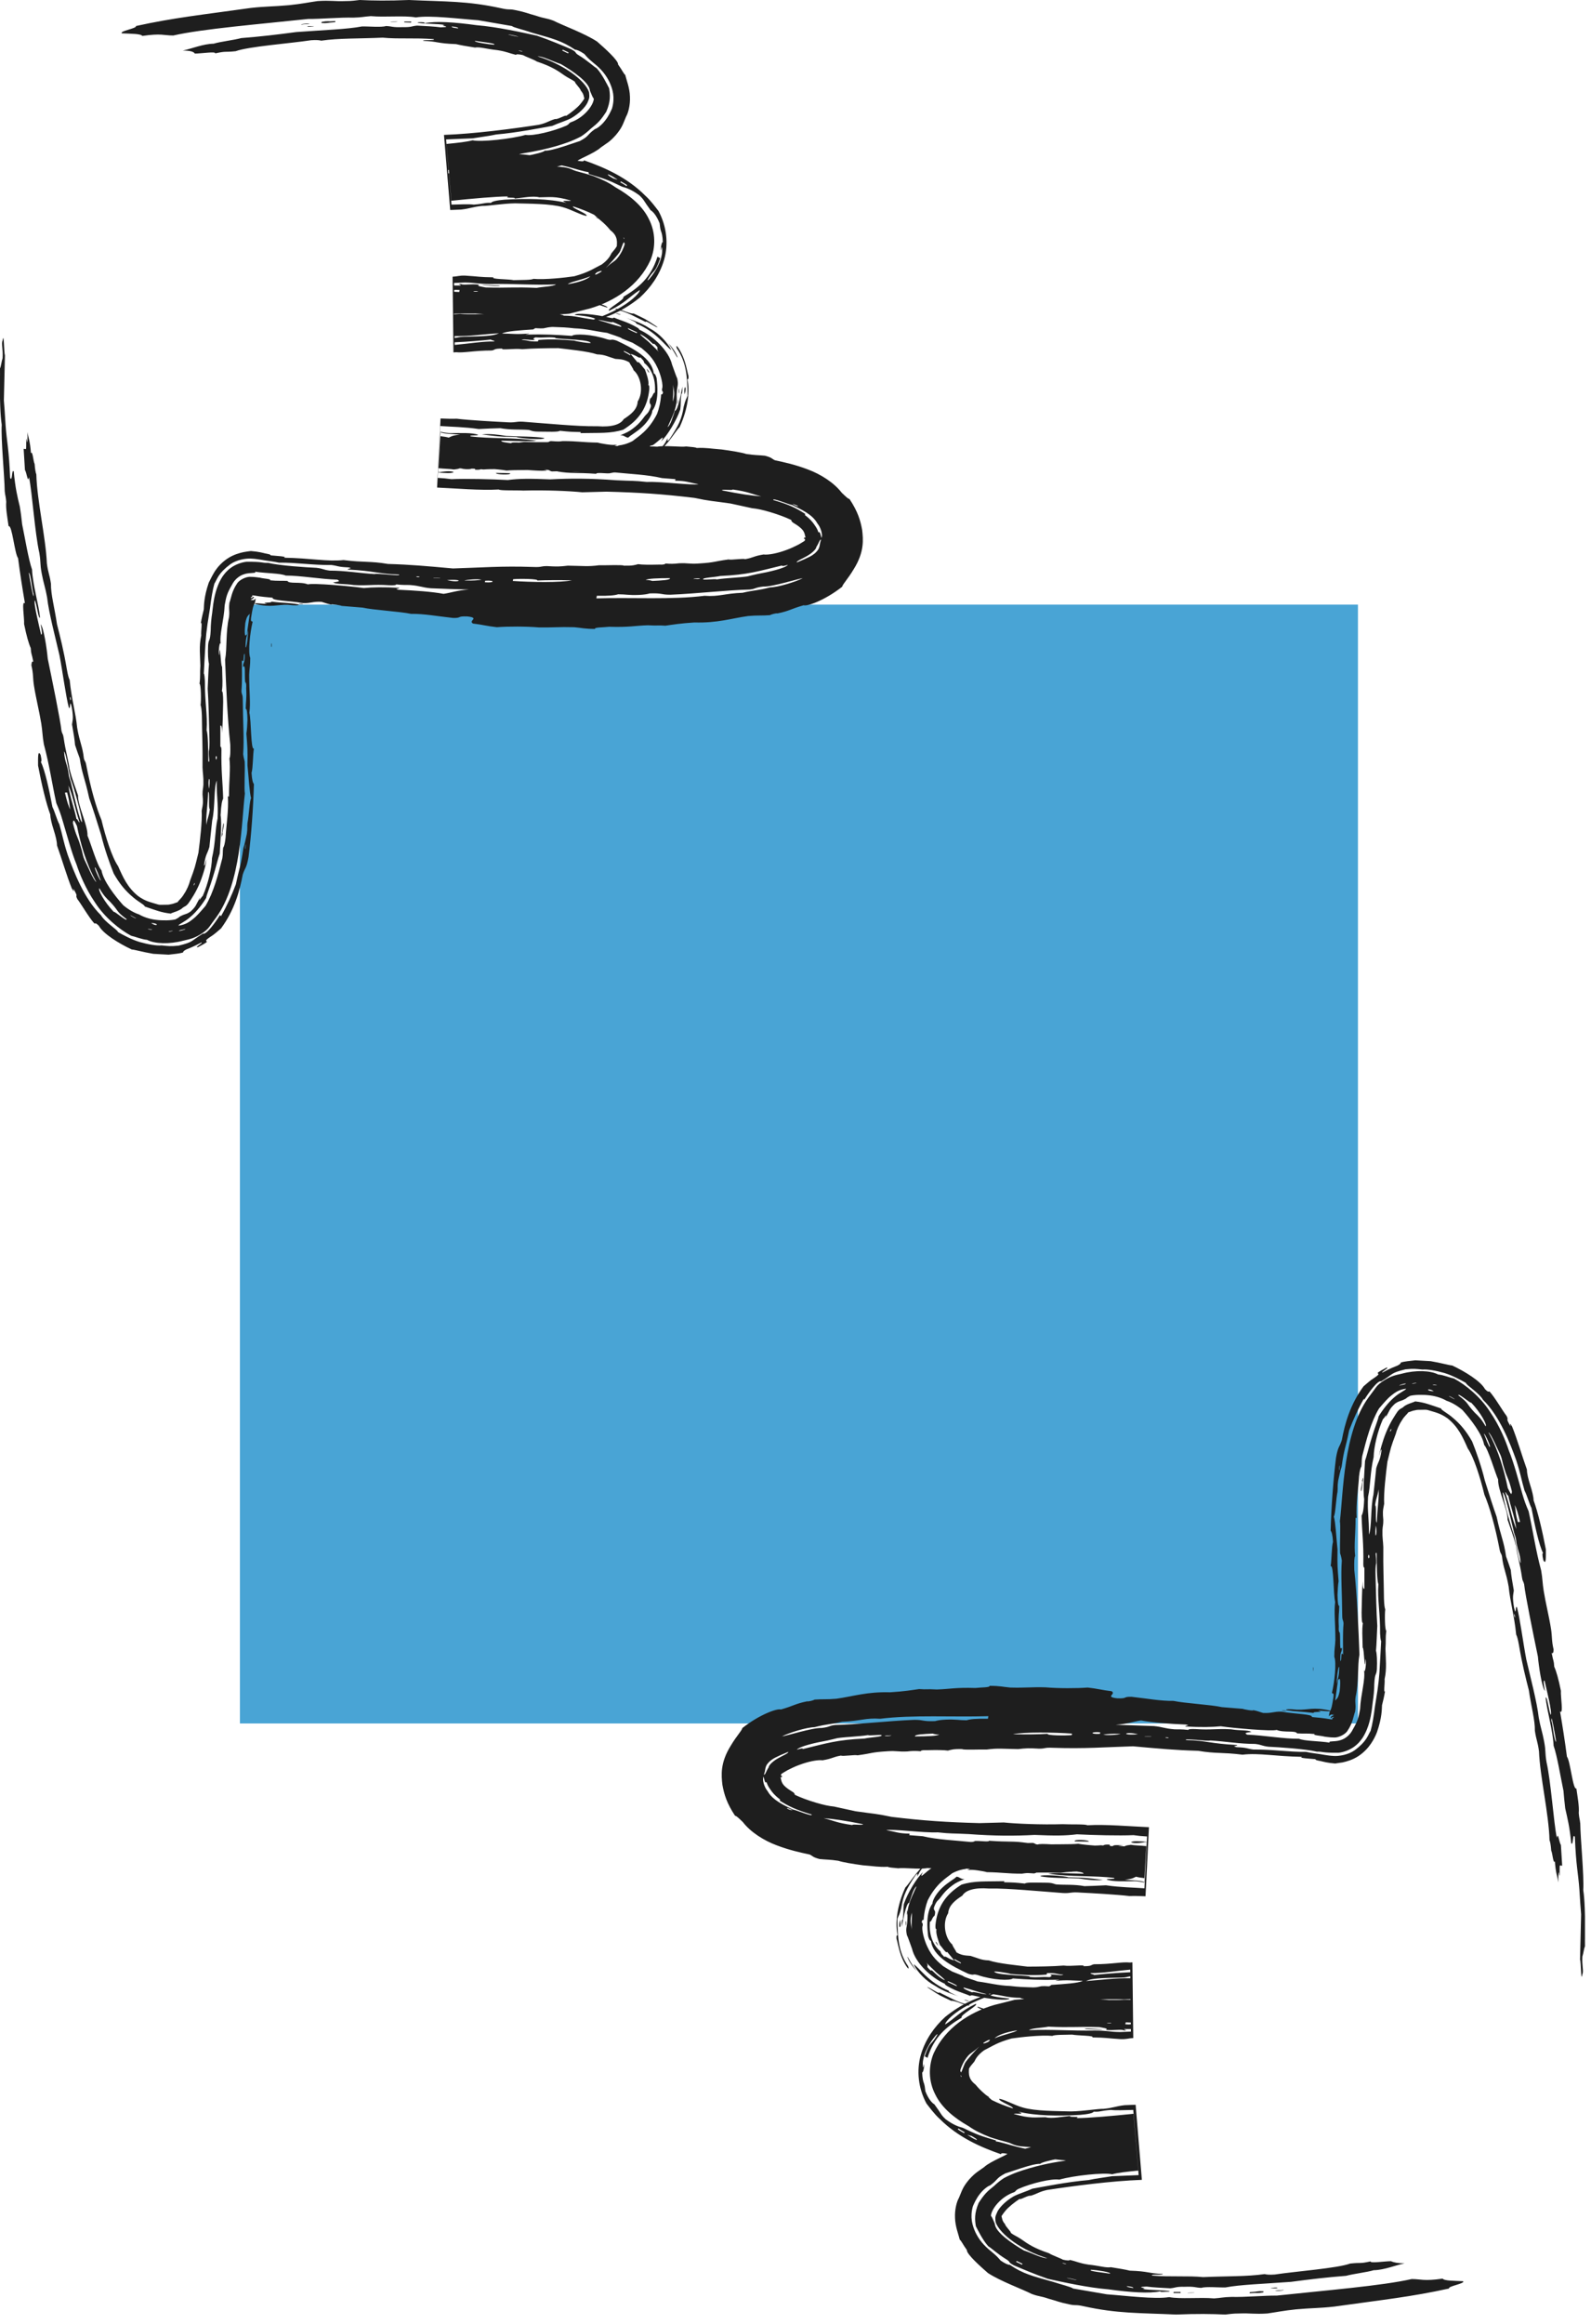 <svg xmlns="http://www.w3.org/2000/svg" viewBox="0 0 74 108" fill="none"><g clip-path="url(#clip0)"><path d="M63.16 28.1H11.16V80.1H63.16V28.1Z" fill="#49A4D5"/><path d="M45.88 97.41C45.83 97.37 45.97 97.43 46 97.45C46.05 97.49 45.9 97.44 45.88 97.41Z" fill="#1E1E1E"/><path d="M51.27 94.312C51.26 94.332 51.06 94.322 50.94 94.322L50.46 94.302C50.44 94.242 51.03 94.312 51.27 94.312Z" fill="#1E1E1E"/><path d="M43.53 90.24C43.56 90.26 43.64 90.41 43.62 90.42C43.57 90.35 43.51 90.27 43.53 90.24Z" fill="#1E1E1E"/><path d="M48.39 87.201C48.38 87.101 49.54 87.181 49.69 87.251C50.53 87.261 50.64 87.291 51.3 87.371C50.92 87.411 50.54 87.361 50.17 87.301C49.69 87.281 48.77 87.291 48.39 87.201Z" fill="#1E1E1E"/><path d="M50.64 85.591C50.42 85.591 50.2 85.581 49.99 85.581C49.9 85.471 50.69 85.511 50.64 85.591Z" fill="#1E1E1E"/><path d="M59.1 106.351C59.15 106.321 59.42 106.301 59.42 106.331C59.35 106.371 59.28 106.341 59.1 106.351Z" fill="#1E1E1E"/><path d="M48.1 87.07L47.61 87.04C47.5 86.96 47.32 86.9 47.17 86.82C48 86.85 47.99 86.86 48.45 86.94C48.11 86.99 48.28 87.03 48.1 87.07Z" fill="#1E1E1E"/><path d="M54.59 106.521H54.91V106.571H54.58L54.59 106.521Z" fill="#1E1E1E"/><path d="M55.23 106.571C55.24 106.551 55.43 106.551 55.56 106.551C55.54 106.571 55.35 106.561 55.23 106.571Z" fill="#1E1E1E"/><path d="M58.77 106.49L58.76 106.54C58.44 106.6 58.56 106.55 58.12 106.58L58.13 106.53C58.56 106.51 58.45 106.47 58.77 106.49Z" fill="#1E1E1E"/><path d="M49.28 86.951C49.2 86.981 49.14 86.941 48.96 86.931C49.01 86.901 49.29 86.921 49.28 86.951Z" fill="#1E1E1E"/><path d="M49.19 92.72C48.52 92.67 47.5 92.77 47.4 92.63C47.64 92.63 48.08 92.6 48.22 92.64C48.56 92.62 48.28 92.53 48.57 92.51C49.05 92.54 49.29 92.61 49.19 92.72Z" fill="#1E1E1E"/><path d="M42.2 88.801C42.23 88.721 42.2 88.931 42.19 88.971C42.16 89.061 42.18 88.841 42.2 88.801Z" fill="#1E1E1E"/><path d="M42.13 89.301C42.15 89.221 42.16 89.431 42.15 89.481C42.14 89.561 42.12 89.351 42.13 89.301Z" fill="#1E1E1E"/><path d="M51.34 92.65C51.56 92.68 52.07 92.7 52.6 92.71L52.61 93.23C52.05 93.25 51.46 93.27 51.14 93.28C51.29 93.17 52.01 93.2 52.61 93.18V92.76C52.44 92.76 52.28 92.77 52.13 92.78C51.74 92.75 51.38 92.72 51.34 92.65Z" fill="#1E1E1E"/><path d="M49.98 93.392C49.04 93.432 49.06 93.282 48.19 93.342C48.51 93.242 49.74 93.292 49.98 93.392Z" fill="#1E1E1E"/><path d="M51.18 92.62C51.14 92.56 51.53 92.57 51.84 92.58C51.69 92.61 51.58 92.64 51.18 92.62Z" fill="#1E1E1E"/><path d="M44.87 92.96C44.79 92.92 45 92.97 45.05 92.99C45.12 93.03 44.91 92.98 44.87 92.96Z" fill="#1E1E1E"/><path d="M52.32 92.591C52.31 92.611 52.12 92.601 52 92.611C52.01 92.581 52.2 92.591 52.32 92.591Z" fill="#1E1E1E"/><path d="M46.57 92.621C47.1 92.431 47.98 92.431 48.44 92.311C48.81 92.281 49.34 92.421 49.44 92.311C49.82 92.331 49.73 92.401 50.25 92.401C50.12 92.511 48.73 92.411 48.41 92.521C47.54 92.561 47.2 92.531 46.57 92.621Z" fill="#1E1E1E"/><path d="M42.64 91.61C42.31 91.27 42.21 90.98 42.21 90.95C42.22 90.91 42.29 91.14 42.64 91.61Z" fill="#1E1E1E"/><path d="M45.08 85.871C44.87 85.891 44.73 85.901 44.73 85.861C45.11 85.771 45.06 85.841 45.08 85.871Z" fill="#1E1E1E"/><path d="M51.7 92.481C51.85 92.441 52.21 92.441 52.6 92.441L52.61 93.501C52.37 93.511 52.12 93.521 51.9 93.531C51.9 93.481 51.46 93.521 51.59 93.451C51.69 93.411 52.21 93.421 52.24 93.381C52.38 93.401 52.5 93.411 52.61 93.411L52.6 92.521C52.31 92.501 52.08 92.511 51.7 92.481Z" fill="#1E1E1E"/><path d="M41.87 89.231C41.94 89.721 41.74 89.641 41.87 89.231V89.231Z" fill="#1E1E1E"/><path d="M49.3 93.49L49.28 93.58C48.79 93.58 48.29 93.57 47.79 93.55C48.15 93.52 48.73 93.52 49.3 93.49Z" fill="#1E1E1E"/><path d="M43.67 92.591C44.31 92.901 44.45 93.021 45.11 93.201C44.99 93.271 44.41 92.951 44.24 92.991C43.64 92.701 43.81 92.811 43.13 92.361C43.14 92.301 43.76 92.741 43.67 92.591Z" fill="#1E1E1E"/><path d="M45.46 93.26C45.77 93.35 45.74 93.39 46.28 93.46C46.18 93.59 45.42 93.34 45.46 93.26Z" fill="#1E1E1E"/><path d="M46.62 93.511C46.54 93.491 46.75 93.491 46.79 93.501C46.87 93.521 46.66 93.521 46.62 93.511Z" fill="#1E1E1E"/><path d="M59.81 79.501C59.89 79.521 59.68 79.521 59.64 79.511C59.56 79.491 59.76 79.491 59.81 79.501Z" fill="#1E1E1E"/><path d="M59.82 79.481C59.8 79.431 59.97 79.421 60.32 79.461C60.86 79.481 61.07 79.321 61.86 79.501C61.97 79.581 61.44 79.491 61.3 79.511C61.68 79.601 61.04 79.531 61.1 79.611C60.44 79.531 60.34 79.561 59.82 79.481Z" fill="#1E1E1E"/><path d="M61.08 77.5C61.1 77.43 61.1 77.61 61.09 77.65C61.08 77.72 61.08 77.54 61.08 77.5Z" fill="#1E1E1E"/><path d="M53.96 106.491C53.47 106.601 52.58 106.541 51.56 106.401C50.59 106.321 49.47 106.071 48.74 105.911C48.13 105.701 47.52 105.441 47.15 105.281C46.84 105.111 47.04 105.151 46.8 105.001C46.4 104.761 46.1 104.471 45.97 104.401C45.71 104.121 45.48 103.641 45.39 103.471C45.34 103.181 45.31 102.871 45.52 102.381C45.78 101.981 45.9 101.861 46.24 101.591C46.39 101.451 46.51 101.351 46.69 101.231C47.15 100.991 47.48 100.891 47.88 100.771C48.27 100.661 48.72 100.541 49.47 100.431C49.77 100.351 50.02 100.291 50.26 100.231C50.04 100.151 48.45 100.441 48.38 100.571C48.08 100.531 46.92 100.971 46.76 101.011C46.29 101.261 46.46 101.271 46.05 101.571C45.96 101.591 45.74 101.751 45.58 101.961C45.41 102.171 45.3 102.421 45.25 102.541C45.11 103.051 45.22 103.421 45.37 103.751C45.53 104.081 45.75 104.361 46.12 104.651C46.4 104.881 46.46 104.971 46.54 105.061C46.76 105.211 46.89 105.261 46.97 105.261C47.59 105.681 47.99 105.771 49.01 106.061C49.34 106.171 49.84 106.291 49.91 106.361C50.38 106.441 51.03 106.551 51.48 106.631C52.33 106.691 53.72 106.871 54.38 106.761C54.91 106.861 55.81 106.761 56.47 106.821C56.78 106.801 56.88 106.761 57.29 106.751C57.86 106.771 58.87 106.681 59.38 106.691C61.62 106.451 64.31 106.231 65.66 105.921C66.11 105.921 66.2 106.031 67.1 105.901C67.17 106.011 67.68 106.001 68.05 106.021C68.17 106.131 67.33 106.251 67.4 106.361C65.62 106.751 64.34 106.881 62.06 107.201C61.35 107.281 61.03 107.261 60.27 107.331C59.69 107.391 59.37 107.461 58.95 107.521C58.33 107.561 58.17 107.501 57.65 107.521C57.31 107.521 57.21 107.551 56.99 107.571C56.35 107.541 55.67 107.531 54.7 107.571C52.97 107.491 51.99 107.531 50.43 107.191C49.99 107.091 50.08 107.171 49.75 107.101C49.25 107.001 49.17 106.941 48.79 106.841C48.35 106.691 48.36 106.751 47.98 106.611C47.55 106.391 46.53 106.021 45.95 105.641C45.63 105.361 44.95 104.761 44.97 104.571C44.78 104.311 44.72 104.151 44.64 104.091C44.58 103.841 44.43 103.481 44.42 103.081C44.4 102.691 44.5 102.321 44.6 102.151C44.75 101.801 44.77 101.661 45.07 101.301C45.39 100.951 45.5 100.921 45.77 100.721C46.08 100.431 47 100.101 46.86 100.071C47.11 100.001 48.46 99.681 48.66 99.581C50.28 99.261 51.6 99.201 52.79 99.101L52.87 100.051C52.17 100.111 51.5 100.191 50.82 100.261C50.66 100.311 50.3 100.361 49.99 100.391C49.34 100.431 49.31 100.361 48.82 100.341C48.28 100.361 47.47 100.371 47.1 100.161C46.67 100.051 46.55 100.051 46.56 100.121C45.61 99.791 44.56 99.331 43.71 98.481C43.46 98.261 43.2 97.901 43.09 97.761C42.71 97.051 42.62 96.231 42.83 95.501C43.04 94.781 43.46 94.201 43.96 93.741C44.71 93.141 45.4 92.821 46.36 92.601C46.21 92.711 45.56 92.891 45.01 93.201C44.45 93.491 43.97 93.921 43.96 94.091C44.45 93.781 44.62 93.501 45.38 93.131C45.56 93.181 44.63 93.651 44.73 93.771C44.03 94.191 43.45 94.651 43.14 95.641L43.01 95.571C43.25 94.871 43.28 95.081 43.54 94.661C43.82 94.231 43.05 95.031 42.94 95.731C42.9 95.881 42.93 96.301 42.97 95.941C43.02 95.961 42.92 96.431 42.89 96.291C42.9 96.611 42.94 96.741 42.98 96.841C43.01 96.941 43.02 97.011 43.04 97.191C43.18 97.551 43.35 97.741 43.46 97.801C43.82 98.291 43.74 98.261 43.98 98.491C44.33 98.751 44.58 98.841 44.78 98.891C45.5 99.241 45.63 99.271 46.33 99.481L46.31 99.521C46.82 99.591 47.59 99.971 48.73 99.961C48.65 100.011 48.83 100.021 48.88 100.061C49.48 100.031 50.38 99.841 51.02 99.881C51.64 99.811 51.89 99.711 52.48 99.641C52.58 99.631 52.71 99.631 52.84 99.621L52.83 99.461C52.54 99.481 52.27 99.491 52.39 99.411C51.9 99.501 50.83 99.571 50.76 99.691C51.17 99.721 51.65 99.611 52.05 99.571C52.34 99.551 52.39 99.571 52.69 99.541C52.74 99.541 52.78 99.531 52.83 99.531C52.27 99.591 51.66 99.721 50.71 99.781C50.2 99.831 50.29 99.751 49.91 99.771C48.79 99.811 48.11 99.821 47.46 99.751C47.09 99.691 47.1 99.631 46.85 99.561C46.66 99.511 46.29 99.411 46.06 99.331C45.65 99.171 45.36 99.031 45.06 98.821C44.39 98.441 43.8 97.961 43.5 97.341C43.18 96.721 43.18 96.011 43.43 95.421C43.97 94.251 45.09 93.521 46.25 93.181C46.65 93.081 46.98 93.001 47.2 92.941C48.74 92.811 50.46 92.871 51.57 92.951C51.92 92.951 52.24 92.951 52.58 92.941V92.911C52.49 92.921 52.39 92.921 52.29 92.931C51.52 92.871 49.72 93.001 49.05 93.001C48.53 93.011 48.37 92.951 47.76 92.941C47.71 92.911 47.48 92.891 47.46 92.851C46.86 92.841 46.82 92.771 46.03 92.661C45.85 92.721 46.37 92.841 46.95 92.881C46.91 93.001 46.01 92.921 45.3 92.751C45.15 92.711 45.16 92.751 45.12 92.761C44.98 92.691 44.67 92.601 44.4 92.481C44.14 92.361 43.92 92.241 43.95 92.201C43.28 91.901 42.57 91.211 42.42 90.571C42.28 90.191 42.25 90.081 42.18 89.931C42.11 89.591 42.19 89.601 42.2 89.281C42.22 89.111 42.19 88.961 42.22 88.771C42.29 88.341 42.52 87.931 42.63 87.671C42.5 87.741 42.38 88.161 42.29 88.431C42.14 88.431 41.98 89.361 41.94 89.551C41.93 89.251 41.96 89.221 41.99 89.211C42.04 88.781 42 88.771 42.04 88.491C42.21 87.981 42.65 87.261 42.93 87.011C42.63 87.511 43.3 86.731 43.4 86.821C43.82 86.501 43.9 86.311 44.24 86.291C44.6 86.151 44.34 86.081 45.05 85.981C45 86.001 44.59 86.091 44.73 85.981C45.25 85.831 45.91 85.881 46.27 85.811C46.51 85.841 46.49 85.901 46.57 85.941C46.89 85.911 47.34 85.971 47.7 86.011C48.1 85.931 48.58 86.021 49.5 86.071C49.25 85.911 47.7 85.971 47.09 85.861C47.46 85.721 48.82 85.931 50.02 85.981C50.13 86.051 51.1 86.061 50.96 86.151C51.68 86.171 52.02 86.111 52.59 86.221C52.83 86.221 52.99 86.211 53.09 86.181C53.2 86.071 52.42 86.041 52.49 85.931C51.76 85.881 52 86.041 51.32 86.001C51.1 85.941 50.72 85.901 50.7 85.821C50.28 85.801 50.45 85.901 50.03 85.881C49.61 85.811 48.64 85.801 48.26 85.731C48.36 85.651 49.33 85.761 49.89 85.781C50.29 85.771 50.86 85.791 51.21 85.761C51.95 85.851 52.22 85.751 52.82 85.881C53.07 85.901 53.21 85.891 53.29 85.871L53.22 87.201L53.19 87.211C52.56 87.131 51.4 87.071 50.46 87.061C50.4 87.011 50.58 87.001 50.64 86.971C50.08 86.971 49.64 86.991 49.33 87.041C48.55 87.021 47.87 87.021 47.53 87.081C46.81 87.081 46.62 87.021 45.9 87.011C45.79 86.971 45.18 86.871 45.1 86.911C44.86 86.891 45.12 86.891 45.11 86.861C44.68 86.811 44.14 86.861 44.13 86.811C43.7 86.801 43.62 86.851 43.13 86.821C42.77 86.891 42.02 86.791 41.78 86.831C41.55 86.811 41.31 86.791 41.3 86.761C40.85 86.781 40.66 86.731 40.13 86.691C39.69 86.631 39.19 86.551 38.99 86.481C38.6 86.421 38.4 86.431 38.12 86.401C37.78 86.311 37.81 86.261 37.66 86.191C37.24 86.101 36.72 85.991 36.12 85.761C35.53 85.541 34.91 85.151 34.55 84.681C34.34 84.481 34.25 84.391 34.19 84.391C33.81 83.821 33.68 83.401 33.6 82.951C33.55 82.511 33.49 81.931 33.99 81.131C34.27 80.661 34.5 80.441 34.53 80.311C35.36 79.661 36.17 79.391 36.32 79.451C36.95 79.271 36.96 79.191 37.54 79.071C37.6 79.091 37.85 79.021 37.89 78.991C38.26 78.961 38.45 78.991 38.9 78.951C39.69 78.841 40.31 78.621 41.4 78.651C42.05 78.611 42.4 78.551 42.75 78.501C43.14 78.531 43.06 78.491 43.57 78.521C44.19 78.501 44.44 78.421 45.37 78.451C45.61 78.421 46.08 78.431 46.02 78.351C46.52 78.351 46.64 78.401 46.99 78.431C47.72 78.451 47.98 78.401 48.63 78.421C49.21 78.471 50.09 78.471 50.59 78.431C51.05 78.481 51.27 78.551 51.7 78.601C51.94 78.741 51.36 78.861 51.96 78.931C52.48 78.951 52.2 78.851 52.63 78.861C53.36 78.941 53.99 79.061 54.58 79.051C55.09 79.161 56.36 79.231 56.83 79.341L57.81 79.421C57.82 79.441 58.32 79.531 58.29 79.481C58.5 79.521 58.6 79.571 58.75 79.611C59.18 79.631 59.22 79.541 59.6 79.551C60.31 79.671 61.06 79.661 61.02 79.801C61.26 79.821 61.58 79.851 61.86 79.901C61.98 79.921 62.07 79.921 62.04 79.921C62.01 79.931 61.98 79.941 61.99 79.921C61.98 79.901 61.95 79.911 61.96 79.881C61.96 79.851 62.04 79.811 62.04 79.811C62.04 79.801 62.01 79.791 62.03 79.791C62.03 79.791 62.05 79.781 62.02 79.791C61.99 79.781 61.89 79.861 61.91 79.851C61.88 79.851 61.86 79.801 61.99 79.731C62.12 79.701 61.96 79.701 61.78 79.651C61.93 79.661 62.03 79.671 62.04 79.661C62.05 79.651 61.93 79.661 61.86 79.721C61.79 79.771 61.79 79.781 61.81 79.741C61.81 79.731 61.83 79.671 61.84 79.581C61.95 79.361 61.95 79.291 62.02 78.881C62.05 78.641 61.98 78.731 61.95 78.681C62.07 78.191 62.17 77.271 62.06 77.001C62.06 76.611 62.1 76.521 62.11 76.221C62.11 75.361 62.04 74.961 62.1 74.451C62.01 74.101 62.04 72.691 61.89 72.791C61.94 72.521 61.93 71.891 62 71.661C61.98 71.331 61.94 71.201 61.89 71.141C61.92 70.061 62.01 68.781 62.14 67.751C62.24 67.191 62.3 67.281 62.41 66.931C62.55 66.171 62.8 65.271 63.42 64.431C63.59 64.291 63.73 64.151 63.93 64.031C64.43 63.691 63.66 63.991 64.49 63.561C64.67 63.541 64.2 63.781 64.3 63.791C64.67 63.591 64.89 63.511 65.01 63.461C65.13 63.401 65.15 63.361 65.16 63.321C65.33 63.271 65.57 63.251 65.83 63.221C66.06 63.231 66.31 63.251 66.54 63.261C67.02 63.341 67.43 63.461 67.54 63.461C68.14 63.741 68.87 64.191 69.07 64.561C69.24 64.731 69.23 64.661 69.28 64.671C69.53 64.941 69.92 65.621 70.07 65.801C70.19 66.041 70.03 65.871 70.18 66.151C70.37 66.521 70.12 65.941 70.33 66.301C70.56 66.861 70.8 67.691 71.02 68.301C71.02 68.491 71.08 68.721 71.17 69.011C71.26 69.291 71.33 69.571 71.33 69.731C71.52 70.241 71.73 71.111 71.9 72.011C71.9 72.321 71.92 72.791 71.78 72.501C71.72 72.231 71.74 72.201 71.77 72.181C71.58 71.801 71.39 70.921 71.23 70.081C71.14 69.921 71.02 69.481 70.91 69.281C70.75 68.741 70.74 68.531 70.52 67.861C70.24 67.081 69.75 65.811 68.98 65.061C68.78 64.721 68.2 64.381 68.18 64.271C67.93 64.131 67.57 63.931 67.18 63.811C66.79 63.701 66.4 63.631 66.16 63.651C65.84 63.621 65.77 63.601 65.37 63.641C64.65 63.821 64.85 63.831 64.24 64.201C64.09 64.131 63.66 64.721 63.45 65.061L63.44 65.001C63.15 65.511 62.94 65.981 62.75 66.481C62.57 67.381 62.53 67.261 62.4 68.171C62.34 68.331 62.29 68.601 62.24 68.821C62.2 69.091 62.23 69.111 62.21 69.331C62.14 69.671 62.11 70.401 62.04 70.481C62.12 70.771 62.15 71.431 62.21 72.011C62.2 72.831 62.21 72.811 62.26 73.491C62.23 73.641 62.22 73.921 62.21 74.131C62.22 74.481 62.24 74.651 62.29 74.631C62.29 74.971 62.24 75.081 62.27 75.591C62.25 75.911 62.32 75.831 62.32 75.921C62.35 76.261 62.29 76.771 62.42 76.571C62.41 76.871 62.33 76.681 62.34 77.191C62.42 77.231 62.34 76.691 62.47 76.901C62.47 76.451 62.45 75.931 62.49 75.461C62.48 75.281 62.44 75.341 62.43 75.131C62.42 73.971 62.36 73.231 62.41 72.531C62.39 72.381 62.36 72.271 62.33 72.191C62.31 71.741 62.36 70.891 62.32 70.701C62.48 69.391 62.48 66.561 63.65 64.951C63.82 64.721 63.87 64.651 63.94 64.561C64 64.481 64.04 64.391 64.29 64.211C64.66 63.961 64.86 63.921 65.21 63.841C65.84 63.671 66.53 63.691 66.89 63.881C67.14 63.901 67.44 64.031 67.63 64.071C68.16 64.351 68.86 64.921 69.3 65.611C69.76 66.281 70.04 66.991 70.17 67.391C70.29 67.681 70.41 68.051 70.52 68.421C70.62 68.781 70.73 69.151 70.81 69.441C70.9 69.751 70.97 69.941 71.1 70.241C71.31 71.191 71.42 72.021 71.68 72.981C71.75 73.371 71.74 73.571 71.8 73.941C71.89 74.501 72.05 75.131 72.14 75.701C72.2 76.081 72.16 76.231 72.26 76.661C72.26 76.791 72.23 76.871 72.17 76.821C72.25 77.251 72.27 77.141 72.29 77.461C72.39 77.681 72.49 78.041 72.6 78.581C72.58 78.861 72.73 79.701 72.56 79.541C72.68 80.241 72.79 80.941 72.88 81.641C73.04 81.841 73.16 83.221 73.32 83.121C73.37 83.491 73.46 83.951 73.43 84.261C73.45 84.521 73.48 84.541 73.5 84.751C73.51 85.471 73.68 87.151 73.64 87.841C73.71 88.311 73.72 88.901 73.74 89.971C73.71 89.991 73.72 90.261 73.72 90.461C73.67 90.551 73.65 90.791 73.6 90.931C73.57 91.331 73.67 91.621 73.6 91.751C73.53 92.211 73.54 91.191 73.49 91.071C73.51 90.291 73.52 89.691 73.54 88.971C73.51 88.581 73.5 88.481 73.46 87.821C73.41 87.081 73.3 86.711 73.25 85.371C73.13 85.161 73.19 85.801 73.08 85.671C73.01 84.901 72.9 84.491 72.8 84.041C72.77 83.771 72.74 83.501 72.72 83.231C72.58 82.561 72.43 81.621 72.26 81.131C72.23 80.431 71.94 79.471 71.89 78.901C71.96 78.791 72.05 79.581 72.13 79.701C72.2 79.581 71.94 78.551 71.84 78.111C71.78 78.081 71.79 78.241 71.86 78.591C71.71 78.411 71.57 77.441 71.53 76.991C71.32 75.971 70.94 74.131 70.89 73.631C70.85 73.461 70.82 73.521 70.79 73.311C70.7 72.681 70.54 72.141 70.52 71.881C70.39 71.351 70.26 71.061 70.12 70.631C70.14 70.161 69.66 69.251 69.68 68.761C69.53 68.421 69.23 67.371 69.03 67.151C68.94 66.651 68.42 65.981 68.02 65.531C67.77 65.321 67.5 65.171 67.28 65.101C67.11 65.001 66.83 64.891 66.5 64.851C66.17 64.811 65.81 64.821 65.59 64.871C65.49 64.921 65.43 64.961 65.39 65.001C65.09 65.161 65.11 65.081 64.88 65.241C64.71 65.401 64.66 65.481 64.62 65.561C64.58 65.641 64.55 65.701 64.44 65.891C64.53 65.621 64.4 65.901 64.32 65.961C64.07 66.521 63.9 67.261 63.89 67.721C63.72 68.441 63.75 69.041 63.63 69.561C63.59 70.291 63.68 70.511 63.67 71.321C63.81 71.001 63.74 70.071 63.88 69.471C63.94 68.941 63.97 68.611 64.01 68.241C64.11 67.891 64.18 67.941 64.26 67.391C64.24 67.321 64.19 67.481 64.15 67.661C64.17 67.481 64.29 67.011 64.47 66.571C64.65 66.121 64.9 65.751 65.01 65.591C65.12 65.461 65.15 65.481 65.25 65.411C65.4 65.251 65.75 65.181 65.82 65.131C66.26 65.181 66.47 65.271 67.03 65.461C67.01 65.521 67.33 65.681 67.56 65.881C67.92 66.181 68.19 66.501 68.47 66.991C68.65 67.431 68.91 68.171 69.06 68.801C69.26 69.451 69.46 70.071 69.61 70.491C69.83 71.501 69.94 71.591 70.05 72.341C70.12 72.521 70.19 72.731 70.27 72.971C70.28 73.161 70.34 73.531 70.41 73.921C70.39 74.121 70.33 74.171 70.42 74.711C70.53 75.201 70.47 74.541 70.56 74.711C70.7 75.241 70.84 76.331 70.99 77.121C71.16 77.871 71.49 79.101 71.57 79.831C71.65 80.281 71.74 80.501 71.82 80.941C71.91 81.421 71.85 81.401 71.93 81.891C72.14 82.811 72.26 84.691 72.41 85.411C72.47 85.121 72.51 85.601 72.6 85.751L72.66 86.711L72.57 86.701C72.51 86.641 72.57 87.161 72.52 87.171C72.5 86.791 72.46 87.221 72.49 87.491C72.43 87.211 72.36 87.041 72.32 86.511C72.24 86.641 72.21 86.111 72.15 86.011C72.13 85.731 72.1 85.601 72.07 85.521C72.04 84.311 71.63 82.591 71.58 81.391C71.52 80.931 71.46 80.901 71.39 80.441C71.4 79.951 71.22 79.321 71.11 78.561C70.96 77.971 70.8 77.351 70.65 76.461C70.6 76.181 70.56 76.041 70.52 75.971C70.43 75.061 70.24 74.451 70.17 73.741C70.05 73.051 69.92 72.891 69.86 72.331C69.82 72.161 69.79 72.231 69.75 72.021C69.54 70.921 69.28 70.021 69.04 69.461C68.85 68.671 68.55 67.721 68.27 67.321C68.04 66.801 67.83 66.321 67.33 65.921C66.98 65.671 66.75 65.641 66.4 65.531C66.33 65.511 66.22 65.521 66.12 65.521C66.01 65.521 65.89 65.521 65.84 65.541C65.69 65.561 65.61 65.611 65.5 65.641C65.45 65.731 65.32 65.811 65.2 66.021C65.07 66.211 64.96 66.471 64.92 66.641C64.68 67.281 64.7 67.251 64.53 67.941C64.46 68.491 64.35 69.401 64.38 69.891C64.31 70.231 64.31 70.291 64.34 70.651C64.34 70.901 64.31 70.911 64.3 71.111C64.29 71.501 64.33 71.601 64.34 71.901C64.33 72.951 64.36 73.321 64.37 74.301C64.38 74.581 64.4 74.721 64.43 74.801C64.4 75.001 64.41 75.781 64.48 75.791C64.43 76.171 64.47 76.241 64.44 76.631C64.45 77.091 64.51 77.541 64.4 78.041C64.42 78.211 64.34 78.711 64.42 78.601C64.38 78.851 64.32 79.091 64.28 79.251C64.27 79.431 64.28 79.821 64.05 80.491C63.99 80.661 63.88 80.871 63.77 81.031C63.65 81.211 63.46 81.431 63.19 81.611C62.92 81.791 62.63 81.871 62.44 81.911C62.31 81.931 62.21 81.941 62.1 81.961C61.72 81.931 61.53 81.871 61.44 81.851C61.34 81.831 61.15 81.801 61.19 81.761C60.9 81.731 60.38 81.711 60.56 81.651C59.32 81.631 58.56 81.461 57.79 81.551C56.83 81.431 56.55 81.511 55.73 81.371C54.67 81.341 53.92 81.271 52.7 81.161C51.38 81.201 50.46 81.281 48.98 81.231C48.55 81.211 48.65 81.271 48.33 81.271C47.84 81.241 47.71 81.251 47.36 81.291C46.63 81.281 46.42 81.241 45.9 81.311C45.56 81.301 44.81 81.341 44.75 81.291C44.34 81.281 44.24 81.321 44.09 81.361C43.9 81.331 43.53 81.331 43.14 81.341C42.87 81.331 42.84 81.361 42.82 81.391C42.59 81.371 42.43 81.371 42.19 81.401C41.74 81.421 41.72 81.361 41.28 81.391C40.48 81.441 40.62 81.481 39.88 81.581C39.78 81.541 39.16 81.641 39.12 81.591C38.72 81.661 38.74 81.731 38.26 81.811C38.02 81.781 37.59 81.871 37.19 82.021C36.99 82.091 36.77 82.201 36.63 82.271C36.53 82.331 36.44 82.381 36.35 82.441C36.32 82.481 36.32 82.511 36.33 82.521C36.33 82.531 36.34 82.541 36.35 82.541L36.36 82.551C36.29 82.511 36.34 82.541 36.33 82.531H36.34C36.39 82.551 36.39 82.551 36.37 82.571C36.36 82.591 36.35 82.621 36.3 82.591C36.37 82.801 36.29 82.941 36.9 83.301C36.94 83.341 36.98 83.381 36.96 83.411C37.23 83.541 37.58 83.671 37.95 83.781C38.32 83.891 38.57 83.941 38.79 83.961C39.26 84.061 39.46 84.111 39.8 84.181C40.7 84.311 40.71 84.281 41.47 84.441C42.97 84.621 44.03 84.691 45.56 84.731C45.95 84.721 46.34 84.711 46.69 84.701C47.26 84.761 48.42 84.811 49.43 84.781C49.76 84.801 50.51 84.771 50.57 84.831C51.44 84.781 52.52 84.881 53.44 84.921L53.28 88.131C53.01 88.121 52.76 88.111 52.53 88.121C51.97 88.051 50.69 87.981 50.27 87.961C49.77 87.921 49.83 88.001 49.44 87.981C48.78 87.931 48.21 87.881 47.65 87.841C47.1 87.801 46.49 87.761 45.98 87.771C45.32 87.721 44.91 87.851 44.76 88.101C44.44 88.311 44.13 88.541 44.1 88.921C43.81 89.381 43.97 90.101 44.29 90.371C44.32 90.481 44.45 90.641 44.49 90.741C44.77 90.901 44.95 90.881 45.14 90.901C45.51 91.011 45.63 91.101 45.99 91.111C46.43 91.261 47.32 91.341 47.79 91.401C48.26 91.401 49 91.391 49.47 91.351C49.82 91.401 50.47 91.291 50.4 91.381C50.82 91.381 50.71 91.321 50.89 91.291C51.71 91.291 52.18 91.171 52.55 91.211C52.6 91.211 52.64 91.201 52.67 91.201L52.71 94.721C52.47 94.731 52.42 94.781 52.12 94.771C51.46 94.731 51.5 94.701 50.8 94.691C50.96 94.601 50.1 94.611 49.87 94.561C49.52 94.571 49.04 94.561 48.95 94.621C48.42 94.571 47.45 94.681 47.05 94.741C46.37 94.931 46.19 95.081 45.77 95.291C45.48 95.501 45.38 95.681 45.32 95.811C45.19 95.961 45.12 96.051 45.07 96.141C45.06 96.291 45.06 96.341 45.08 96.471C45.11 96.581 45.16 96.721 45.37 96.881C45.64 97.211 45.82 97.321 46.13 97.601C46.43 97.751 46.76 97.881 47.11 97.991C47.16 97.901 46.46 97.671 46.47 97.551C46.63 97.531 47.2 97.851 47.58 97.951C48.16 98.121 49.14 98.111 49.81 98.131C50.41 98.121 51.07 98.001 51.33 98.011C51.81 97.961 51.88 97.891 52.31 97.841C52.47 97.831 52.64 97.831 52.82 97.821L53.11 101.311C51.7 101.361 49.95 101.591 48.7 101.781C48.31 101.871 48.29 101.941 47.94 102.051C47.83 102.011 47.42 102.271 47.43 102.191C47.19 102.351 46.91 102.571 46.77 102.741C46.63 102.911 46.61 102.961 46.58 103.001C46.61 103.071 46.6 103.211 46.74 103.361C46.78 103.501 47.02 103.701 47.02 103.781C47.18 103.901 47.26 103.911 47.5 104.071C47.81 104.291 48.1 104.491 48.79 104.721C48.92 104.811 49.3 104.941 49.44 105.021C49.62 105.061 49.75 105.071 49.76 105.031C50.1 105.111 50.18 105.181 50.63 105.251C51.13 105.301 51.44 105.411 51.67 105.371C52.05 105.431 52.35 105.481 52.55 105.531C53.45 105.561 53.4 105.661 54.08 105.681C54.12 105.751 53.47 105.681 53.59 105.761C54.4 105.831 55.28 105.761 55.96 105.831C57.07 105.781 57.99 105.811 58.82 105.691C58.89 105.711 59.02 105.731 59.29 105.711C60.28 105.561 62.2 105.421 62.8 105.201C63.36 105.141 63.19 105.221 63.75 105.101C63.72 105.201 64.4 105.091 64.7 105.091C64.82 105.151 65.03 105.191 65.33 105.191C64.9 105.281 64.39 105.501 63.89 105.511C63.61 105.601 62.93 105.681 62.61 105.771C61.71 105.841 60.95 105.931 60.05 106.051C58.69 106.151 57.68 106.181 57 106.311C56.72 106.321 56.08 106.261 55.88 106.331C55.58 106.321 55.6 106.261 55.08 106.281C54.68 106.271 54.68 106.331 54.43 106.351C54.07 106.331 53.62 106.311 53.33 106.271C52.69 106.291 53.49 106.351 53.14 106.381C53.4 106.441 54.26 106.431 54.4 106.491C54.43 106.511 54.33 106.511 54.23 106.511C53.95 106.531 53.99 106.511 53.96 106.491ZM46.31 103.281C46.27 103.001 46.31 102.991 46.39 102.791C46.48 102.611 46.73 102.321 47.14 102.081C47.36 101.961 47.74 101.851 48.02 101.721C48.52 101.631 49.67 101.401 50.63 101.321C50.94 101.251 51.37 101.201 51.73 101.141C52.15 101.121 52.58 101.111 52.96 101.091L52.71 98.061C52.27 98.071 51.91 98.091 51.67 98.061C51.16 98.101 51.17 98.161 50.87 98.141C50.85 98.201 50.63 98.261 50.24 98.291C49.22 98.351 48.19 98.341 47.36 98.141C47.79 98.301 47.14 98.201 47.16 98.251C47.92 98.471 48.14 98.401 48.63 98.401C48.92 98.481 49.43 98.371 49.78 98.341C49.66 98.421 50.3 98.341 50.07 98.441C50.64 98.441 51.74 98.341 52.72 98.241L52.94 100.881C52.42 100.931 51.98 100.981 51.73 101.051C51.35 100.961 49.93 101.111 49.27 101.301C48.91 101.241 47.96 101.471 47.37 101.731C47.23 101.801 47.28 101.811 47.18 101.881C46.55 102.091 46.11 102.671 46.09 102.981C46.15 103.051 46.17 103.121 46.27 103.351C46.29 103.741 47.07 104.271 47.62 104.591C48.04 104.731 48.46 104.961 48.71 104.951C47.56 104.611 46.5 103.841 46.31 103.281ZM44.88 95.891C44.94 95.761 45.41 95.251 45.55 95.111C45.19 95.441 45.21 95.361 45.04 95.531C44.92 95.661 44.79 95.881 44.75 95.991C44.69 96.131 44.62 96.271 44.71 96.311C44.77 96.181 44.8 96.071 44.88 95.891ZM45.73 94.951C45.74 94.991 45.83 94.961 45.96 94.901C46.1 94.801 46.08 94.721 45.73 94.951ZM44.72 96.521C44.72 96.501 44.69 96.431 44.68 96.461C44.68 96.481 44.72 96.561 44.72 96.521ZM51.43 94.341C51.59 94.271 51.31 94.251 51.13 94.211C50.08 94.181 49.82 94.241 48.76 94.191C48.53 94.241 47.96 94.261 47.86 94.351C49.01 94.311 49.77 94.391 50.93 94.371C51.5 94.371 51.55 94.431 52.09 94.441C52.25 94.431 52.43 94.431 52.6 94.421L52.57 91.541C51.9 91.601 51.26 91.711 50.73 91.701C50.69 91.751 50.9 91.751 50.88 91.791C51.34 91.741 51.91 91.691 52.58 91.661L52.61 94.301C52.51 94.301 52.41 94.301 52.3 94.301C52.22 94.341 52.54 94.361 52.29 94.371C52.14 94.291 51.84 94.381 51.43 94.341ZM47.31 94.361C46.76 94.451 46.4 94.591 46.26 94.731C46.72 94.541 47.21 94.461 47.31 94.361ZM49.58 105.211C49.54 105.191 49.36 105.161 49.43 105.191C49.46 105.211 49.65 105.241 49.58 105.211ZM50.75 105.491C50.58 105.551 51.32 105.621 51.63 105.671C51.69 105.601 51 105.501 50.75 105.491ZM48.68 91.771C48.06 91.821 47.63 91.791 47 91.741C47.03 91.721 46.07 91.561 46.27 91.661C46.49 91.821 48.05 91.801 47.89 91.881C48.35 91.921 48.35 91.861 48.82 91.891C48.94 91.821 48.94 91.841 48.84 91.771C49.14 91.751 49.35 91.841 49.46 91.771C49.1 91.761 49.19 91.691 48.7 91.701L48.68 91.771ZM52.77 87.431C52.29 87.431 51.73 87.461 51.47 87.351C51.49 87.301 51.92 87.351 51.82 87.281C50.97 87.161 49.76 87.241 48.75 87.081C49.04 87.031 49.8 87.071 50.39 87.081C50.43 87.021 50.16 86.991 49.93 86.961C49.94 87.001 49.76 87.011 49.43 86.981C49.63 86.921 49.19 86.911 49.13 86.871C48.24 86.851 47.07 86.701 45.91 86.721C46.14 86.731 45.92 86.761 45.75 86.771C45.66 86.731 45.36 86.711 45.04 86.761C45.02 86.791 45.06 86.821 44.91 86.861C44.76 86.881 44.56 86.921 44.29 87.061C44.02 87.281 43.56 87.521 43.15 88.321C43.06 88.561 42.98 88.881 42.96 89.231C42.93 89.241 42.9 89.191 42.87 89.341C42.89 89.371 42.92 89.351 42.92 89.481C42.84 89.651 42.99 90.181 43.13 90.471C43.35 90.951 43.62 91.171 43.87 91.381C44.01 91.471 44.15 91.551 44.29 91.631C44.45 91.691 44.61 91.761 44.79 91.831C44.8 91.881 45.39 92.051 45.47 92.091C46.02 92.161 46.42 92.281 46.99 92.301C47.74 92.391 48.05 92.331 48.39 92.411C48.62 92.371 48.83 92.331 48.9 92.251C49.49 92.211 50.17 92.171 50.36 92.061C49.86 92.051 49.67 92.011 49.1 92.061C49.1 92.041 49.23 92.031 49.27 92.011C48.31 92.031 47.83 92.001 47.11 91.951C46.99 92.061 46.17 92.031 45.47 91.791C45.21 91.721 45.34 91.831 45.03 91.731C44.26 91.371 43.39 90.921 43.3 90.201C43.26 90.211 43.21 90.131 43.17 89.991C43.13 89.651 43.05 88.901 43.37 88.471C43.37 88.301 43.57 87.971 43.83 87.731C44.09 87.481 44.39 87.331 44.49 87.221C44.64 87.231 44.67 87.341 44.86 87.331C44.6 87.441 44.44 87.511 44.29 87.631C44.14 87.741 43.97 87.881 43.75 88.181C43.63 88.351 43.57 88.301 43.44 88.651C43.41 88.851 43.55 88.721 43.47 89.031C43.35 89.111 43.33 89.331 43.25 89.311C43.19 90.041 43.48 90.481 43.75 90.701C43.74 90.721 43.77 90.771 43.8 90.821C43.85 90.871 43.9 90.921 43.92 90.951C43.94 90.911 44.02 90.951 44.1 91.001C44.19 91.051 44.32 91.101 44.38 91.111C44.29 91.001 44.19 90.881 44.05 90.711C44.02 90.831 43.78 90.441 43.72 90.401C43.67 90.281 43.5 89.821 43.56 89.671C43.53 89.661 43.5 89.641 43.51 89.471C43.59 88.651 43.96 88.061 44.72 87.591C45.33 87.401 45.83 87.451 46.71 87.431L46.7 87.481C47.18 87.491 47.2 87.491 47.67 87.541C47.73 87.471 48.26 87.501 48.67 87.501C48.98 87.501 49.03 87.571 49.14 87.581C49.52 87.611 49.96 87.571 50.44 87.661C50.79 87.651 51.09 87.641 51.44 87.621C52.12 87.721 52.7 87.721 53.23 87.761L53.35 85.351C53.13 85.341 52.92 85.321 52.72 85.291C52.08 85.321 50.81 85.291 50.09 85.251C49.54 85.321 49.08 85.321 48.12 85.281C47.18 85.331 46.26 85.331 45.06 85.241C44.27 85.201 44.27 85.231 43.62 85.161C42.94 85.191 41.52 84.991 41.22 85.061C41.72 85.141 41.75 85.211 42.31 85.221L42.29 85.291L42.92 85.341C43.59 85.501 44.41 85.531 45.29 85.621C45.32 85.591 45.28 85.551 45.47 85.561C46.36 85.601 47.35 85.681 48.04 85.651C48.2 85.681 48.07 85.741 48.51 85.731C48.97 85.701 49.74 85.731 50.15 85.691C50.37 85.731 50.7 85.761 51.11 85.791C51.42 85.801 51.24 85.711 51.61 85.731C51.63 85.761 51.57 85.801 51.76 85.811C51.74 85.741 52.02 85.741 52.26 85.781C51.98 85.791 51.73 85.841 52.24 85.871C52.27 85.811 52.36 85.761 52.6 85.741C52.75 85.771 53.06 85.771 53.32 85.801L53.24 87.291C53.08 87.271 52.93 87.251 52.84 87.221C52.72 87.271 52.71 87.321 52.31 87.361C52.84 87.411 53.01 87.391 53.23 87.471L53.32 85.631L53.28 85.611C53.22 85.631 52.75 85.701 52.61 85.621C52.68 85.551 53.01 85.571 53.32 85.601L53.22 87.491C53.04 87.451 52.87 87.431 52.77 87.431ZM44.38 91.081C44.47 91.151 44.57 91.201 44.69 91.251C44.74 91.211 44.58 91.171 44.41 91.051L44.38 91.081ZM52.15 91.911C51.22 91.931 50.79 91.941 50.51 92.071C51.24 92.021 51.81 91.931 52.58 91.941L52.6 94.001C52.53 94.001 52.44 93.991 52.36 93.991L52.34 94.081C52.46 94.091 52.54 94.091 52.6 94.081L52.58 91.851C52.4 91.871 52.4 91.911 52.15 91.911ZM51.5 94.031C51.55 94.041 51.76 94.031 51.67 94.011C51.63 94.011 51.42 94.021 51.5 94.031ZM36.26 83.681L36.29 83.641C36.03 83.441 35.94 83.321 35.86 83.211C35.78 83.091 35.71 83.011 35.65 82.821C35.58 82.921 35.54 82.651 35.51 82.571C35.44 82.731 35.56 83.081 35.7 83.241C35.94 83.681 36.51 83.921 36.88 84.101C36.98 84.101 37.83 84.461 37.75 84.331C37.01 84.111 36.67 83.941 36.26 83.681ZM38.31 84.501C38.79 84.621 38.93 84.721 39.64 84.821C39.66 84.761 40.14 84.851 40.14 84.781C39.24 84.601 38.8 84.541 38.31 84.501ZM57.51 81.201C58.02 81.221 57.99 81.271 58.3 81.311C59.17 81.301 59.95 81.431 60.75 81.421C60.94 81.471 61.36 81.511 61.61 81.561C61.7 81.571 61.82 81.601 62.06 81.611C62.28 81.621 62.7 81.561 63 81.351C63.57 80.931 63.61 80.671 63.75 80.441C63.83 80.161 63.9 79.731 63.95 79.321C63.99 79.071 64.03 78.821 64.07 78.561C64.11 78.281 64.14 78.001 64.16 77.731C64.19 77.201 64.22 76.691 64.24 76.271C64.21 76.231 64.2 76.071 64.19 75.921C64.2 74.971 64.06 74.331 64.11 73.631C64.04 73.441 64.04 72.761 64.03 72.181C63.94 72.131 64.02 72.311 64.01 72.651C63.98 72.751 63.97 72.981 63.98 73.281C64 74.071 64.02 74.981 64.06 75.561C64.04 75.931 64.03 76.391 64 76.721C64.04 76.851 64.06 77.191 64.04 77.591C64.01 77.921 63.95 77.701 63.92 78.271C63.92 78.521 63.89 78.841 63.85 79.091C63.82 79.321 63.8 79.641 63.69 80.041C63.64 80.231 63.54 80.511 63.38 80.761C63.29 80.891 63.18 81.041 62.97 81.191C62.76 81.341 62.47 81.441 62.26 81.461C61.46 81.471 61.56 81.401 61.25 81.411C60.72 81.281 59.45 81.201 59 81.181C58.67 81.141 58.7 81.091 58.38 81.051C57.64 81.051 57 80.931 56.3 80.891C56.15 80.941 55.05 80.771 55.16 80.871C56.11 80.891 56.3 81.041 57.55 81.101C57.53 81.171 57.26 81.131 57.51 81.201ZM35.75 82.141C35.75 82.061 35.91 81.881 36.15 81.741C36.36 81.611 36.7 81.481 36.66 81.421C36.36 81.541 36.19 81.621 36.05 81.691C35.9 81.771 35.76 81.871 35.65 82.041C35.56 82.251 35.62 82.221 35.53 82.481C35.6 82.491 35.62 82.341 35.75 82.141ZM64.12 69.221C64.07 69.571 64 69.611 63.96 69.961C64.04 69.971 63.95 70.761 64.04 70.761C64.06 70.091 64.15 69.641 64.12 69.221ZM37.33 81.291C38.45 81.021 38.91 80.861 40.21 80.801C40.47 80.741 41.09 80.721 41 80.641C40.9 80.611 40.41 80.681 40.38 80.641C39.92 80.711 39.37 80.721 38.95 80.781C38.88 80.801 38.62 80.861 38.49 80.891C37.93 80.991 37.19 81.161 37.06 81.321C37.22 81.271 37.38 81.231 37.33 81.291ZM52.71 106.341C52.73 106.301 52.61 106.271 52.41 106.251C52.39 106.281 52.52 106.311 52.71 106.341ZM63.99 70.901C63.91 71.691 64.09 71.311 63.99 70.901V70.901ZM43.69 80.621C43.51 80.611 43.44 80.591 43.38 80.571C42.97 80.591 42.52 80.611 42.56 80.701C43.16 80.701 43.56 80.681 43.69 80.621ZM50.08 105.961C49.9 105.921 49.65 105.861 49.61 105.871C49.79 105.911 50.05 105.981 50.08 105.961ZM64.66 66.531C64.67 66.541 64.73 66.451 64.71 66.411C64.7 66.411 64.64 66.491 64.66 66.531ZM36.85 84.141C36.86 84.121 36.65 84.021 36.6 84.031C36.61 84.071 36.73 84.111 36.85 84.141ZM48.73 80.581C48.66 80.661 49.56 80.671 49.85 80.641L49.86 80.571C49.03 80.511 47.62 80.491 47.11 80.601C47.73 80.611 48.3 80.611 48.73 80.581ZM41.15 80.671C41.15 80.691 41.42 80.691 41.46 80.651C41.29 80.671 41.23 80.641 41.15 80.671ZM47.26 105.121L47.53 105.251L47.56 105.211L47.29 105.081L47.26 105.121ZM54.2 80.751C54.2 80.761 54.32 80.791 54.36 80.761C54.36 80.751 54.23 80.731 54.2 80.751ZM53.23 80.701C53.36 80.701 53.55 80.721 53.56 80.701C53.43 80.701 53.24 80.681 53.23 80.701ZM52.12 80.581C51.72 80.571 51.45 80.591 51.31 80.621C51.54 80.661 51.99 80.631 52.12 80.581ZM52.93 80.601C52.33 80.451 52.07 80.671 52.93 80.601V80.601ZM51.17 80.511C50.71 80.471 50.68 80.611 51.16 80.581L51.17 80.511ZM70.43 75.011C70.42 75.011 70.42 75.141 70.46 75.171C70.47 75.171 70.46 75.041 70.43 75.011ZM51.54 100.091C51.24 100.111 51.14 100.071 50.75 100.121C50.67 100.201 51.41 100.191 51.54 100.091ZM63.65 72.421C63.68 72.431 63.71 72.361 63.67 72.261C63.65 72.251 63.61 72.331 63.65 72.421ZM60.42 80.811C60.67 80.921 61.33 80.911 61.85 80.991C61.79 80.931 61.87 80.941 62.12 80.921C62.25 80.911 62.47 80.861 62.63 80.731C62.79 80.611 62.87 80.481 62.92 80.381C63.15 79.981 63.18 79.871 63.26 79.431C63.29 78.731 63.52 78.071 63.44 77.601C63.49 77.881 63.57 77.191 63.51 77.111C63.47 77.901 63.45 76.551 63.38 76.581C63.37 75.961 63.34 75.801 63.39 75.431C63.35 75.451 63.33 75.261 63.33 74.941C63.35 74.271 63.34 74.121 63.38 73.491C63.38 73.781 63.41 73.871 63.46 73.831C63.46 73.261 63.46 73.431 63.46 72.871C63.44 72.831 63.41 72.861 63.41 72.701C63.43 71.731 63.35 71.221 63.33 70.441C63.38 70.351 63.43 70.211 63.45 69.671C63.38 69.271 63.47 68.361 63.49 67.891C63.56 67.711 63.67 67.231 63.81 66.791C63.94 66.351 64.11 65.951 64.12 65.831C64.3 65.531 64.58 65.171 64.85 64.941C65.12 64.701 65.39 64.611 65.4 64.541C65.08 64.581 64.89 64.711 64.72 64.851C64.54 64.991 64.39 65.171 64.14 65.461C63.76 66.101 63.56 66.891 63.36 67.671C63.32 67.901 63.35 67.951 63.32 68.161C63.28 68.211 63.24 68.351 63.21 68.621C63.18 69.191 63.06 69.881 63.1 70.551L63.05 70.541C63.05 71.301 62.97 71.801 63.03 72.321C62.99 72.351 62.98 72.591 62.99 72.961C63.12 74.141 63.19 75.781 63.23 76.901C63.13 77.441 63.21 78.171 63.05 78.871C63.01 79.191 63.08 79.191 63.03 79.541C62.95 79.761 62.92 80.081 62.68 80.431C62.58 80.611 62.24 80.771 62.04 80.751C61.84 80.751 61.71 80.721 61.6 80.711C61.49 80.671 61.02 80.651 61.15 80.591C60.75 80.551 60.64 80.581 60.33 80.561C60.26 80.411 59.72 80.541 59.38 80.401C59.14 80.471 57.41 80.321 56.78 80.231C56.37 80.271 55.87 80.281 55.13 80.241C55.13 80.181 55.41 80.211 55.16 80.151C54.44 80.121 53.59 80.061 53.07 79.961C52.72 80.011 52.46 80.121 51.89 80.161C52.68 80.191 52.96 80.191 53.67 80.221C54.09 80.261 54.14 80.331 54.62 80.371C54.84 80.381 54.93 80.361 55.27 80.401C55.27 80.361 55.41 80.351 55.61 80.361C56.36 80.411 56.55 80.331 57.25 80.371C57.68 80.441 58.01 80.391 58.21 80.491C57.98 80.531 57.84 80.531 58.01 80.621C58.8 80.651 59.73 80.821 60.42 80.811ZM43.3 91.591C43.33 91.481 43.52 91.831 43.94 92.031C43.96 92.001 43.76 91.851 43.56 91.681C43.37 91.491 43.15 91.301 43.08 91.201C43.26 91.451 42.97 91.311 43.3 91.591ZM44.82 92.371C44.77 92.411 45.01 92.521 45.23 92.601C45.19 92.521 45.82 92.721 45.88 92.681C45.34 92.541 45.34 92.511 44.82 92.371ZM44.07 92.111L44.5 92.311C44.54 92.281 44.39 92.201 44.1 92.081L44.07 92.111ZM38.2 80.311C38.63 80.261 38.52 80.211 38.84 80.171C39.85 80.151 41.28 79.981 42.53 79.931C43 79.931 42.87 80.011 43.49 79.991C43.59 79.961 43.75 79.931 43.99 79.921C44.49 79.901 44.58 79.951 44.96 79.951C45.11 79.901 45.38 79.871 45.95 79.881L45.97 79.761C44.31 79.811 42.45 79.691 40.94 79.881C40.27 79.831 40 79.991 39.17 80.021C38.67 80.141 38.47 80.121 37.89 80.271C37.5 80.281 36.7 80.531 36.37 80.701C36.57 80.681 37.8 80.291 38.2 80.311ZM42.42 88.891C42.3 89.231 42.37 89.441 42.41 89.681C42.38 89.411 42.42 89.041 42.42 88.891ZM70.43 71.381C70.54 71.861 70.65 72.611 70.73 72.641C70.7 72.131 70.57 72.081 70.51 71.531C70.47 71.331 70.43 71.321 70.38 71.061C70.25 70.541 70 69.361 69.89 69.361C69.93 69.761 70.31 71.061 70.43 71.381ZM66.69 64.661C66.38 64.471 66.29 64.651 66.69 64.661V64.661ZM67.39 64.891C67.49 64.941 67.64 65.041 67.66 65.021C67.56 64.961 67.41 64.871 67.39 64.891ZM69.02 66.641C69.11 66.831 69.12 66.921 69.26 67.211C69.43 67.441 69.06 66.571 69.02 66.641ZM70.53 71.061C70.44 70.461 70.26 70.031 70.15 69.501C70.11 69.541 70.05 69.331 70.01 69.351C70.26 70.121 70.33 70.601 70.53 71.061ZM44.55 98.961C44.64 99.031 44.74 99.081 44.84 99.141L44.87 99.101C44.77 99.041 44.67 98.991 44.58 98.921L44.55 98.961ZM44.99 99.221C45.18 99.321 45.18 99.361 45.43 99.461C45.46 99.431 45.35 99.361 45.17 99.261C45.16 99.281 45.03 99.221 44.99 99.221ZM72.38 80.951C72.33 80.621 72.13 79.491 72.16 79.991C72.2 79.961 72.28 80.951 72.38 80.951ZM68.59 65.651C68.77 65.821 68.89 65.931 69.1 66.291C69.18 66.231 68.87 65.651 68.43 65.191C68.4 65.241 67.81 64.711 67.83 64.851C68.35 65.241 68.16 65.191 68.59 65.651ZM65.7 64.311C65.74 64.311 65.94 64.281 65.86 64.271C65.82 64.271 65.62 64.301 65.7 64.311ZM66.65 64.361C66.69 64.381 66.89 64.401 66.81 64.371C66.78 64.361 66.58 64.331 66.65 64.361ZM65.08 64.401C65.25 64.341 65.32 64.361 65.39 64.311C65.39 64.281 65.11 64.351 65.08 64.401ZM70.32 69.311C70.16 68.661 70.1 68.711 69.96 68.221C69.86 67.931 69.89 67.871 69.78 67.601C69.65 67.351 69.35 66.621 69.23 66.571C69.72 67.441 69.97 68.391 70.13 69.161C70.27 69.441 70.31 69.521 70.32 69.311ZM70.7 70.731C70.61 70.341 70.53 70.081 70.45 69.951C70.52 70.251 70.46 70.241 70.6 70.741L70.7 70.731ZM62.29 77.481C62.24 77.371 62.15 78.201 62.18 78.241C62.22 77.951 62.28 77.991 62.29 77.481ZM62.1 79.041C62.17 78.941 62.24 78.961 62.31 78.601C62.34 78.321 62.37 77.841 62.23 78.101C62.19 78.421 62.15 78.681 62.1 79.041ZM62.3 68.311C62.31 68.261 62.33 68.051 62.3 68.131C62.29 68.181 62.27 68.391 62.3 68.311Z" fill="#1E1E1E"/><path d="M59.57 106.441C59.81 106.401 59.69 106.451 59.57 106.461C59.35 106.491 59.21 106.471 59.41 106.451C59.46 106.441 59.53 106.441 59.57 106.441Z" fill="#1E1E1E"/><path d="M63.35 68.83C63.46 68.39 63.37 69.04 63.32 69.31C63.24 69.27 63.43 68.8 63.35 68.83Z" fill="#1E1E1E"/><path d="M42.49 91.291C42.75 91.431 43.17 92.141 44.15 92.531C44.01 92.531 44.44 92.731 44.58 92.781C44.31 92.681 43.89 92.561 43.49 92.291C43.07 92.071 42.69 91.681 42.49 91.291Z" fill="#1E1E1E"/><path d="M42.74 87.071C42.54 87.431 42.8 86.901 42.58 87.161C42.16 87.791 42.01 88.091 41.92 88.671C41.83 89.031 41.8 89.011 41.74 89.181C41.75 90.091 41.8 90.751 42.24 91.381C42.33 91.641 42.12 91.391 41.96 91.011C41.8 90.641 41.73 90.161 41.7 90.121C41.68 89.901 41.73 89.961 41.75 89.941C41.63 89.451 41.7 88.601 42.11 87.721C42.21 87.631 42.39 87.351 42.62 87.071C42.85 86.791 43.13 86.491 43.35 86.321C43.6 86.141 43.63 86.161 43.85 86.051C44.34 85.731 44.92 85.691 45.29 85.591C45.45 85.591 45.61 85.591 45.64 85.621C45.86 85.601 46 85.591 46 85.551C46.95 85.621 47.17 85.551 47.8 85.661C47.91 85.761 47.03 85.641 46.65 85.641C46.31 85.681 46.29 85.741 45.43 85.751C45.53 85.681 45.2 85.671 44.82 85.751C44.44 85.821 44.06 86.031 44.03 86.061C43.86 86.101 43.53 86.261 43.25 86.481C42.98 86.701 42.78 86.961 42.74 87.071Z" fill="#1E1E1E"/><path d="M27.84 10.151C27.89 10.191 27.75 10.131 27.72 10.111C27.67 10.081 27.82 10.131 27.84 10.151Z" fill="#1E1E1E"/><path d="M22.44 13.261C22.45 13.241 22.65 13.251 22.77 13.251L23.25 13.271C23.27 13.32 22.69 13.261 22.44 13.261Z" fill="#1E1E1E"/><path d="M30.18 17.321C30.15 17.301 30.07 17.151 30.09 17.141C30.15 17.221 30.21 17.291 30.18 17.321Z" fill="#1E1E1E"/><path d="M25.32 20.36C25.33 20.46 24.17 20.38 24.02 20.31C23.18 20.3 23.07 20.27 22.41 20.19C22.79 20.15 23.17 20.2 23.54 20.26C24.03 20.29 24.94 20.28 25.32 20.36Z" fill="#1E1E1E"/><path d="M23.07 21.98C23.29 21.98 23.51 21.991 23.72 21.991C23.82 22.09 23.02 22.061 23.07 21.98Z" fill="#1E1E1E"/><path d="M14.61 1.211C14.56 1.241 14.29 1.261 14.29 1.231C14.37 1.201 14.43 1.231 14.61 1.211Z" fill="#1E1E1E"/><path d="M25.62 20.5L26.11 20.53C26.22 20.61 26.4 20.67 26.55 20.75C25.72 20.72 25.73 20.71 25.27 20.63C25.6 20.58 25.43 20.54 25.62 20.5Z" fill="#1E1E1E"/><path d="M19.12 1.05L18.8 1.04L18.81 1H19.13L19.12 1.05Z" fill="#1E1E1E"/><path d="M18.49 1C18.48 1.02 18.29 1.02 18.16 1.02C18.17 1 18.36 1 18.49 1Z" fill="#1E1E1E"/><path d="M14.95 1.07L14.96 1.02C15.28 0.96 15.16 1.01 15.6 0.98L15.59 1.03C15.15 1.06 15.26 1.09 14.95 1.07Z" fill="#1E1E1E"/><path d="M24.44 20.62C24.52 20.59 24.58 20.63 24.76 20.64C24.71 20.66 24.43 20.64 24.44 20.62Z" fill="#1E1E1E"/><path d="M24.53 14.84C25.2 14.89 26.22 14.79 26.32 14.93C26.08 14.93 25.64 14.96 25.5 14.92C25.16 14.94 25.44 15.03 25.15 15.05C24.67 15.03 24.43 14.95 24.53 14.84Z" fill="#1E1E1E"/><path d="M31.52 18.76C31.49 18.84 31.52 18.63 31.53 18.59C31.55 18.51 31.54 18.72 31.52 18.76Z" fill="#1E1E1E"/><path d="M31.59 18.26C31.57 18.34 31.56 18.13 31.57 18.08C31.58 18 31.6 18.22 31.59 18.26Z" fill="#1E1E1E"/><path d="M22.38 14.909C22.16 14.879 21.65 14.859 21.12 14.849L21.11 14.329C21.67 14.309 22.26 14.289 22.58 14.279C22.43 14.389 21.71 14.359 21.11 14.379V14.799C21.28 14.799 21.45 14.789 21.59 14.779C21.97 14.809 22.34 14.849 22.38 14.909Z" fill="#1E1E1E"/><path d="M23.74 14.181C24.68 14.141 24.66 14.291 25.53 14.231C25.21 14.331 23.98 14.281 23.74 14.181Z" fill="#1E1E1E"/><path d="M22.54 14.939C22.58 14.999 22.19 14.979 21.88 14.979C22.02 14.959 22.13 14.919 22.54 14.939Z" fill="#1E1E1E"/><path d="M28.85 14.61C28.93 14.649 28.72 14.6 28.67 14.579C28.6 14.54 28.81 14.589 28.85 14.61Z" fill="#1E1E1E"/><path d="M21.39 14.969C21.4 14.949 21.59 14.959 21.71 14.949C21.71 14.979 21.52 14.969 21.39 14.969Z" fill="#1E1E1E"/><path d="M27.15 14.949C26.62 15.139 25.74 15.139 25.28 15.259C24.91 15.289 24.38 15.149 24.28 15.259C23.9 15.239 23.99 15.169 23.47 15.169C23.6 15.059 24.99 15.159 25.31 15.049C26.18 15.009 26.52 15.039 27.15 14.949Z" fill="#1E1E1E"/><path d="M31.08 15.949C31.41 16.289 31.51 16.579 31.51 16.609C31.49 16.649 31.43 16.429 31.08 15.949Z" fill="#1E1E1E"/><path d="M28.64 21.689C28.85 21.669 28.99 21.659 28.99 21.699C28.61 21.789 28.65 21.729 28.64 21.689Z" fill="#1E1E1E"/><path d="M22.01 15.089C21.86 15.129 21.5 15.129 21.11 15.129L21.1 14.069C21.34 14.059 21.59 14.049 21.81 14.039C21.81 14.089 22.25 14.049 22.12 14.119C22.02 14.159 21.5 14.149 21.47 14.189C21.33 14.169 21.21 14.159 21.1 14.159L21.11 15.049C21.41 15.069 21.64 15.049 22.01 15.089Z" fill="#1E1E1E"/><path d="M31.84 18.331C31.78 17.851 31.98 17.931 31.84 18.331V18.331Z" fill="#1E1E1E"/><path d="M24.41 14.07L24.43 13.98C24.92 13.98 25.42 13.991 25.92 14.011C25.56 14.04 24.98 14.05 24.41 14.07Z" fill="#1E1E1E"/><path d="M30.04 14.97C29.4 14.66 29.26 14.54 28.6 14.36C28.72 14.29 29.3 14.61 29.47 14.57C30.07 14.86 29.9 14.75 30.58 15.2C30.57 15.27 29.96 14.83 30.04 14.97Z" fill="#1E1E1E"/><path d="M28.25 14.299C27.94 14.209 27.97 14.169 27.43 14.099C27.54 13.979 28.3 14.219 28.25 14.299Z" fill="#1E1E1E"/><path d="M27.1 14.061C27.18 14.081 26.97 14.081 26.93 14.071C26.84 14.041 27.06 14.051 27.1 14.061Z" fill="#1E1E1E"/><path d="M13.91 28.069C13.83 28.049 14.04 28.049 14.08 28.059C14.16 28.079 13.95 28.079 13.91 28.069Z" fill="#1E1E1E"/><path d="M13.9 28.091C13.91 28.141 13.75 28.151 13.4 28.111C12.86 28.091 12.65 28.251 11.86 28.071C11.75 27.991 12.28 28.081 12.42 28.061C12.04 27.971 12.68 28.041 12.62 27.961C13.28 28.041 13.38 28.001 13.9 28.091Z" fill="#1E1E1E"/><path d="M12.63 30.06C12.61 30.13 12.61 29.95 12.62 29.91C12.64 29.84 12.64 30.03 12.63 30.06Z" fill="#1E1E1E"/><path d="M19.76 1.08C20.25 0.97 21.14 1.03 22.16 1.17C23.13 1.25 24.25 1.5 24.98 1.66C25.59 1.87 26.2 2.13 26.57 2.29C26.88 2.46 26.68 2.42 26.92 2.57C27.32 2.81 27.62 3.1 27.75 3.17C28.01 3.45 28.24 3.93 28.33 4.1C28.38 4.39 28.41 4.7 28.2 5.19C27.94 5.59 27.82 5.71 27.48 5.98C27.33 6.12 27.21 6.22 27.03 6.34C26.57 6.58 26.24 6.68 25.84 6.8C25.45 6.91 25 7.02 24.25 7.14C23.95 7.22 23.7 7.28 23.46 7.34C23.68 7.42 25.27 7.13 25.34 7C25.64 7.04 26.8 6.6 26.96 6.56C27.43 6.31 27.26 6.3 27.67 6C27.76 5.98 27.98 5.82 28.14 5.61C28.31 5.4 28.42 5.15 28.47 5.03C28.61 4.52 28.5 4.15 28.35 3.82C28.19 3.49 27.97 3.21 27.6 2.92C27.32 2.69 27.26 2.6 27.18 2.51C26.96 2.36 26.83 2.31 26.75 2.31C26.12 1.89 25.73 1.8 24.71 1.51C24.38 1.39 23.88 1.28 23.81 1.21C23.34 1.13 22.69 1.02 22.24 0.94C21.39 0.88 20 0.7 19.34 0.81C18.81 0.71 17.91 0.81 17.25 0.75C16.94 0.77 16.84 0.81 16.43 0.82C15.86 0.8 14.85 0.89 14.34 0.88C12.1 1.12 9.41 1.34 8.06 1.65C7.61 1.65 7.52 1.54 6.62 1.67C6.55 1.56 6.04 1.57 5.67 1.55C5.54 1.44 6.39 1.32 6.32 1.21C8.1 0.82 9.38 0.69 11.66 0.37C12.37 0.29 12.69 0.31 13.45 0.24C14.03 0.18 14.35 0.11 14.77 0.05C15.39 0.01 15.55 0.07 16.07 0.05C16.41 0.05 16.51 0.02 16.73 0C17.37 0.03 18.05 0.04 19.02 0C20.75 0.08 21.73 0.04 23.29 0.38C23.73 0.48 23.64 0.4 23.97 0.47C24.47 0.57 24.55 0.63 24.93 0.73C25.37 0.88 25.36 0.82 25.74 0.96C26.17 1.18 27.19 1.55 27.77 1.93C28.09 2.21 28.77 2.81 28.75 3C28.94 3.26 29 3.42 29.08 3.48C29.14 3.73 29.29 4.09 29.3 4.49C29.32 4.88 29.22 5.25 29.12 5.42C28.97 5.77 28.95 5.91 28.65 6.27C28.34 6.62 28.22 6.65 27.95 6.85C27.64 7.14 26.72 7.47 26.86 7.5C26.61 7.57 25.26 7.89 25.06 7.99C23.44 8.31 22.12 8.37 20.93 8.47L20.85 7.52C21.55 7.46 22.22 7.38 22.9 7.31C23.06 7.26 23.42 7.21 23.73 7.18C24.38 7.14 24.41 7.21 24.9 7.23C25.44 7.21 26.25 7.2 26.62 7.41C27.05 7.52 27.17 7.52 27.16 7.45C28.11 7.78 29.16 8.24 30.01 9.09C30.26 9.31 30.52 9.67 30.63 9.81C31.01 10.52 31.1 11.34 30.89 12.07C30.68 12.79 30.26 13.37 29.76 13.83C29.01 14.43 28.32 14.75 27.36 14.97C27.51 14.86 28.16 14.68 28.71 14.37C29.27 14.07 29.75 13.65 29.76 13.48C29.27 13.79 29.1 14.07 28.34 14.44C28.16 14.39 29.09 13.92 28.99 13.8C29.69 13.38 30.27 12.92 30.58 11.93L30.71 12C30.47 12.7 30.44 12.5 30.18 12.91C29.9 13.34 30.67 12.54 30.78 11.84C30.82 11.69 30.79 11.27 30.75 11.63C30.7 11.61 30.8 11.14 30.83 11.28C30.82 10.96 30.78 10.83 30.74 10.73C30.71 10.63 30.7 10.56 30.68 10.38C30.54 10.02 30.37 9.83 30.26 9.77C29.9 9.28 29.98 9.31 29.74 9.08C29.39 8.82 29.14 8.73 28.94 8.68C28.22 8.33 28.09 8.3 27.39 8.09L27.37 8C26.86 7.93 26.09 7.55 24.95 7.56C25.03 7.51 24.85 7.5 24.8 7.46C24.2 7.49 23.3 7.68 22.66 7.64C22.04 7.71 21.79 7.81 21.2 7.88C21.1 7.89 20.97 7.89 20.84 7.9L20.85 8.06C21.14 8.04 21.41 8.03 21.29 8.11C21.78 8.02 22.85 7.95 22.92 7.83C22.51 7.8 22.03 7.91 21.63 7.95C21.34 7.97 21.29 7.95 20.99 7.98C20.94 7.98 20.9 7.99 20.85 7.99C21.41 7.93 22.02 7.8 22.97 7.74C23.48 7.69 23.39 7.77 23.77 7.75C24.89 7.71 25.57 7.7 26.22 7.77C26.59 7.83 26.58 7.89 26.83 7.96C27.02 8.01 27.39 8.11 27.62 8.19C28.03 8.35 28.32 8.49 28.62 8.7C29.29 9.08 29.88 9.56 30.18 10.18C30.5 10.8 30.5 11.51 30.25 12.1C29.71 13.27 28.59 14 27.43 14.34C27.03 14.44 26.7 14.52 26.48 14.58C24.94 14.71 23.22 14.65 22.11 14.57C21.76 14.57 21.44 14.57 21.1 14.58V14.61C21.19 14.6 21.29 14.6 21.39 14.59C22.16 14.65 23.96 14.52 24.63 14.52C25.15 14.51 25.31 14.57 25.92 14.58C25.97 14.61 26.2 14.63 26.22 14.67C26.82 14.68 26.86 14.75 27.65 14.86C27.83 14.8 27.31 14.68 26.73 14.64C26.77 14.52 27.67 14.6 28.38 14.77C28.53 14.81 28.52 14.77 28.56 14.76C28.7 14.83 29.01 14.92 29.28 15.04C29.54 15.16 29.76 15.28 29.73 15.32C30.4 15.62 31.11 16.31 31.26 16.95C31.4 17.33 31.43 17.44 31.5 17.59C31.57 17.93 31.49 17.92 31.48 18.24C31.46 18.41 31.5 18.56 31.46 18.75C31.39 19.18 31.16 19.59 31.05 19.85C31.18 19.78 31.3 19.36 31.39 19.09C31.54 19.09 31.7 18.16 31.74 17.97C31.75 18.27 31.72 18.3 31.69 18.31C31.64 18.74 31.68 18.75 31.64 19.03C31.47 19.54 31.03 20.26 30.75 20.51C31.05 20.01 30.38 20.79 30.28 20.7C29.86 21.02 29.78 21.21 29.44 21.23C29.08 21.37 29.34 21.44 28.63 21.54C28.7 21.58 29.11 21.49 28.97 21.6C28.45 21.75 27.79 21.7 27.43 21.77C27.19 21.74 27.21 21.68 27.13 21.64C26.81 21.67 26.36 21.61 26 21.57C25.6 21.65 25.12 21.56 24.2 21.51C24.45 21.67 26 21.61 26.61 21.72C26.24 21.86 24.87 21.65 23.68 21.6C23.57 21.53 22.6 21.52 22.74 21.43C22.02 21.41 21.68 21.47 21.11 21.36C20.87 21.36 20.71 21.37 20.61 21.4C20.5 21.51 21.28 21.54 21.21 21.65C21.94 21.7 21.7 21.54 22.38 21.58C22.6 21.64 22.98 21.68 23 21.76C23.42 21.78 23.25 21.68 23.67 21.7C24.09 21.77 25.06 21.78 25.44 21.85C25.34 21.93 24.37 21.82 23.81 21.8C23.41 21.81 22.84 21.79 22.49 21.82C21.75 21.73 21.48 21.83 20.88 21.7C20.63 21.68 20.49 21.69 20.41 21.71L20.48 20.38L20.51 20.37C21.14 20.45 22.3 20.51 23.24 20.52C23.3 20.57 23.12 20.58 23.06 20.61C23.62 20.61 24.06 20.59 24.37 20.54C25.15 20.56 25.83 20.56 26.17 20.5C26.89 20.5 27.08 20.56 27.8 20.57C27.91 20.61 28.52 20.71 28.6 20.67C28.84 20.69 28.58 20.69 28.59 20.72C29.02 20.77 29.56 20.72 29.57 20.77C30 20.78 30.08 20.73 30.57 20.76C30.93 20.69 31.68 20.79 31.92 20.75C32.15 20.77 32.39 20.79 32.4 20.82C32.85 20.8 33.04 20.85 33.57 20.89C34.01 20.95 34.51 21.03 34.71 21.1C35.1 21.16 35.3 21.15 35.58 21.18C35.92 21.27 35.89 21.32 36.04 21.39C36.46 21.48 36.98 21.59 37.58 21.82C38.17 22.04 38.79 22.43 39.15 22.9C39.36 23.1 39.45 23.19 39.51 23.19C39.89 23.76 40.02 24.18 40.1 24.63C40.15 25.07 40.21 25.65 39.71 26.45C39.43 26.92 39.2 27.14 39.17 27.27C38.34 27.92 37.53 28.19 37.38 28.13C36.75 28.31 36.74 28.39 36.16 28.51C36.1 28.49 35.85 28.56 35.81 28.59C35.44 28.62 35.25 28.59 34.8 28.63C34.01 28.74 33.39 28.96 32.3 28.93C31.65 28.97 31.3 29.03 30.95 29.08C30.56 29.05 30.64 29.09 30.13 29.06C29.51 29.08 29.26 29.16 28.33 29.13C28.09 29.16 27.62 29.15 27.68 29.23C27.18 29.23 27.06 29.18 26.71 29.15C25.98 29.13 25.72 29.17 25.07 29.16C24.49 29.11 23.61 29.11 23.11 29.15C22.65 29.1 22.43 29.03 22 28.98C21.76 28.84 22.34 28.72 21.74 28.65C21.22 28.63 21.5 28.73 21.07 28.72C20.34 28.64 19.71 28.52 19.12 28.53C18.61 28.42 17.34 28.35 16.87 28.24L15.89 28.16C15.88 28.14 15.37 28.05 15.41 28.1C15.2 28.06 15.1 28.01 14.95 27.97C14.52 27.95 14.48 28.04 14.1 28.03C13.39 27.91 12.64 27.92 12.68 27.78C12.44 27.76 12.12 27.73 11.84 27.68C11.71 27.66 11.63 27.66 11.66 27.66C11.69 27.65 11.72 27.64 11.71 27.66C11.72 27.68 11.75 27.67 11.74 27.7C11.74 27.73 11.66 27.77 11.66 27.77C11.66 27.78 11.69 27.79 11.67 27.79C11.67 27.79 11.65 27.8 11.68 27.79C11.71 27.8 11.81 27.72 11.79 27.73C11.82 27.73 11.84 27.78 11.71 27.85C11.58 27.88 11.74 27.88 11.92 27.93C11.77 27.92 11.67 27.91 11.66 27.92C11.65 27.93 11.77 27.92 11.84 27.86C11.91 27.81 11.91 27.8 11.89 27.84C11.89 27.85 11.87 27.91 11.86 28C11.75 28.22 11.75 28.29 11.68 28.7C11.65 28.94 11.72 28.85 11.75 28.9C11.63 29.39 11.53 30.31 11.64 30.58C11.64 30.97 11.6 31.06 11.59 31.36C11.59 32.22 11.66 32.62 11.6 33.13C11.69 33.48 11.66 34.89 11.81 34.79C11.76 35.06 11.77 35.69 11.7 35.92C11.72 36.25 11.76 36.38 11.81 36.44C11.78 37.52 11.69 38.8 11.56 39.83C11.46 40.39 11.4 40.3 11.29 40.65C11.15 41.41 10.9 42.31 10.28 43.15C10.11 43.29 9.97 43.43 9.77 43.55C9.27 43.89 10.04 43.59 9.21 44.02C9 44.05 9.48 43.81 9.37 43.8C9 44 8.78 44.08 8.66 44.13C8.54 44.19 8.52 44.23 8.51 44.27C8.34 44.32 8.1 44.34 7.84 44.37C7.61 44.36 7.36 44.34 7.13 44.33C6.65 44.25 6.24 44.13 6.13 44.13C5.53 43.85 4.8 43.4 4.6 43.03C4.43 42.86 4.44 42.93 4.39 42.92C4.14 42.65 3.75 41.97 3.6 41.79C3.48 41.55 3.64 41.72 3.49 41.44C3.3 41.07 3.55 41.65 3.34 41.29C3.11 40.73 2.87 39.9 2.65 39.29C2.65 39.1 2.59 38.87 2.5 38.58C2.41 38.3 2.34 38.02 2.34 37.86C2.15 37.35 1.94 36.48 1.77 35.58C1.77 35.27 1.75 34.8 1.89 35.09C1.95 35.36 1.93 35.39 1.9 35.41C2.09 35.79 2.28 36.67 2.44 37.51C2.53 37.67 2.65 38.11 2.76 38.31C2.92 38.85 2.93 39.06 3.15 39.73C3.43 40.51 3.92 41.78 4.69 42.53C4.89 42.87 5.47 43.21 5.49 43.32C5.74 43.46 6.1 43.66 6.49 43.78C6.88 43.89 7.27 43.96 7.52 43.94C7.84 43.97 7.91 43.99 8.31 43.95C9.03 43.77 8.83 43.76 9.44 43.39C9.59 43.46 10.02 42.87 10.23 42.53L10.28 42.58C10.57 42.07 10.78 41.6 10.97 41.1C11.16 40.2 11.19 40.32 11.32 39.41C11.38 39.25 11.43 38.98 11.48 38.76C11.52 38.49 11.49 38.47 11.51 38.25C11.58 37.91 11.61 37.18 11.68 37.1C11.6 36.81 11.57 36.15 11.51 35.57C11.52 34.75 11.51 34.77 11.46 34.09C11.49 33.94 11.5 33.66 11.51 33.45C11.5 33.1 11.48 32.93 11.43 32.95C11.43 32.61 11.48 32.5 11.45 31.99C11.47 31.67 11.4 31.75 11.4 31.66C11.37 31.32 11.43 30.81 11.3 31.01C11.31 30.71 11.39 30.9 11.38 30.39C11.3 30.35 11.38 30.89 11.25 30.68C11.25 31.13 11.27 31.65 11.23 32.12C11.24 32.3 11.28 32.24 11.29 32.45C11.3 33.61 11.36 34.35 11.31 35.05C11.33 35.2 11.36 35.31 11.38 35.39C11.4 35.84 11.35 36.69 11.39 36.88C11.23 38.19 11.23 41.02 10.06 42.63C9.9 42.84 9.85 42.92 9.79 43C9.73 43.08 9.69 43.17 9.44 43.35C9.07 43.6 8.87 43.64 8.52 43.72C7.89 43.89 7.2 43.87 6.84 43.68C6.59 43.66 6.29 43.53 6.1 43.49C5.57 43.21 4.87 42.64 4.43 41.96C3.97 41.29 3.69 40.58 3.56 40.18C3.44 39.89 3.32 39.52 3.21 39.15C3.1 38.79 3 38.42 2.91 38.13C2.82 37.82 2.75 37.63 2.62 37.33C2.41 36.38 2.3 35.55 2.04 34.59C1.97 34.2 1.98 34 1.92 33.63C1.83 33.07 1.67 32.44 1.58 31.87C1.52 31.49 1.56 31.34 1.46 30.92C1.47 30.79 1.49 30.71 1.55 30.76C1.47 30.33 1.45 30.44 1.43 30.12C1.33 29.9 1.23 29.54 1.12 29C1.14 28.72 0.99 27.88 1.16 28.04C1.04 27.34 0.93 26.64 0.84 25.94C0.68 25.74 0.56 24.36 0.4 24.46C0.35 24.09 0.26 23.63 0.29 23.32C0.27 23.06 0.24 23.04 0.22 22.83C0.21 22.11 0.04 20.43 0.08 19.74C0.01 19.27 1.09859e-05 18.68 -0.02 17.61C0.01 17.59 1.09859e-05 17.32 1.09859e-05 17.12C0.05 17.03 0.07 16.79 0.12 16.65C0.15 16.25 0.05 15.96 0.12 15.83C0.19 15.37 0.18 16.39 0.23 16.51C0.21 17.29 0.2 17.89 0.18 18.61C0.21 19 0.22 19.1 0.26 19.76C0.31 20.5 0.42 20.87 0.47 22.21C0.59 22.42 0.53 21.78 0.64 21.91C0.71 22.68 0.81 23.09 0.92 23.54C0.97 23.83 1 24.1 1.03 24.37C1.17 25.04 1.32 25.98 1.49 26.47C1.52 27.17 1.81 28.13 1.86 28.7C1.79 28.81 1.7 28.02 1.62 27.9C1.55 28.02 1.81 29.05 1.91 29.49C1.97 29.52 1.96 29.36 1.89 29.01C2.04 29.19 2.18 30.16 2.22 30.61C2.43 31.63 2.81 33.47 2.86 33.97C2.9 34.14 2.93 34.08 2.96 34.29C3.05 34.92 3.21 35.46 3.23 35.72C3.36 36.25 3.49 36.54 3.63 36.97C3.61 37.44 4.09 38.35 4.07 38.84C4.22 39.18 4.52 40.23 4.72 40.45C4.81 40.95 5.33 41.62 5.73 42.07C5.98 42.28 6.25 42.43 6.47 42.5C6.64 42.6 6.92 42.71 7.25 42.75C7.58 42.79 7.94 42.78 8.16 42.73C8.26 42.68 8.32 42.64 8.36 42.6C8.66 42.44 8.64 42.52 8.87 42.36C9.04 42.2 9.09 42.12 9.13 42.04C9.17 41.96 9.2 41.9 9.31 41.71C9.22 41.98 9.35 41.7 9.43 41.64C9.68 41.08 9.85 40.34 9.86 39.88C10.03 39.16 10 38.56 10.12 38.04C10.16 37.31 10.07 37.09 10.08 36.28C9.94 36.6 10.01 37.53 9.87 38.13C9.81 38.66 9.78 38.99 9.74 39.36C9.64 39.71 9.57 39.66 9.49 40.21C9.51 40.28 9.56 40.12 9.6 39.94C9.6 40.1 9.48 40.57 9.3 41.02C9.12 41.47 8.87 41.83 8.75 42C8.64 42.13 8.61 42.11 8.51 42.18C8.36 42.34 8.01 42.41 7.94 42.46C7.5 42.41 7.29 42.32 6.73 42.13C6.75 42.07 6.43 41.91 6.2 41.71C5.84 41.41 5.57 41.09 5.29 40.6C5.11 40.16 4.85 39.42 4.7 38.79C4.5 38.14 4.3 37.52 4.15 37.1C3.93 36.09 3.82 36 3.71 35.25C3.64 35.07 3.57 34.86 3.49 34.62C3.48 34.43 3.42 34.06 3.35 33.67C3.37 33.47 3.43 33.42 3.34 32.88C3.23 32.39 3.29 33.05 3.2 32.88C3.06 32.35 2.92 31.26 2.77 30.47C2.6 29.72 2.27 28.49 2.19 27.76C2.11 27.31 2.02 27.09 1.94 26.65C1.85 26.17 1.91 26.19 1.83 25.7C1.62 24.78 1.5 22.9 1.35 22.18C1.29 22.47 1.25 21.99 1.16 21.84L1.1 20.86L1.19 20.87C1.25 20.93 1.19 20.41 1.24 20.4C1.26 20.78 1.3 20.35 1.27 20.08C1.33 20.36 1.4 20.53 1.44 21.06C1.52 20.93 1.55 21.46 1.61 21.56C1.63 21.83 1.66 21.97 1.69 22.05C1.72 23.26 2.13 24.99 2.18 26.18C2.24 26.64 2.3 26.67 2.37 27.13C2.36 27.62 2.54 28.25 2.65 29.01C2.8 29.6 2.96 30.22 3.11 31.11C3.16 31.39 3.2 31.53 3.24 31.6C3.33 32.51 3.52 33.12 3.59 33.83C3.71 34.52 3.84 34.68 3.9 35.24C3.94 35.41 3.97 35.34 4.01 35.55C4.22 36.65 4.48 37.55 4.72 38.11C4.91 38.9 5.21 39.85 5.49 40.25C5.72 40.77 5.93 41.25 6.43 41.65C6.78 41.9 7.01 41.93 7.36 42.04C7.43 42.06 7.54 42.05 7.64 42.05C7.75 42.05 7.87 42.05 7.92 42.03C8.07 42.01 8.15 41.96 8.26 41.93C8.31 41.84 8.44 41.76 8.56 41.55C8.69 41.36 8.8 41.1 8.84 40.93C9.08 40.29 9.06 40.32 9.23 39.63C9.3 39.08 9.41 38.17 9.38 37.68C9.45 37.34 9.45 37.28 9.42 36.92C9.42 36.67 9.45 36.66 9.46 36.46C9.47 36.07 9.43 35.97 9.42 35.67C9.43 34.62 9.4 34.25 9.39 33.27C9.38 32.99 9.36 32.85 9.33 32.77C9.36 32.57 9.35 31.79 9.28 31.78C9.33 31.4 9.29 31.33 9.32 30.94C9.31 30.48 9.25 30.03 9.36 29.53C9.34 29.36 9.42 28.86 9.34 28.97C9.38 28.72 9.44 28.48 9.48 28.32C9.49 28.14 9.48 27.75 9.71 27.08C9.79 26.91 9.9 26.7 10 26.54C10.12 26.36 10.31 26.14 10.58 25.96C10.85 25.78 11.14 25.7 11.33 25.66C11.46 25.64 11.56 25.62 11.67 25.61C12.05 25.64 12.24 25.7 12.33 25.72C12.43 25.74 12.62 25.77 12.58 25.81C12.87 25.84 13.39 25.86 13.21 25.92C14.45 25.94 15.21 26.11 15.98 26.03C16.94 26.15 17.22 26.07 18.04 26.21C19.1 26.24 19.85 26.31 21.07 26.42C22.39 26.38 23.31 26.3 24.79 26.35C25.22 26.37 25.12 26.31 25.44 26.31C25.93 26.34 26.06 26.33 26.41 26.29C27.14 26.3 27.35 26.34 27.87 26.27C28.21 26.28 28.96 26.24 29.02 26.29C29.43 26.3 29.53 26.26 29.68 26.22C29.87 26.25 30.24 26.25 30.63 26.24C30.9 26.25 30.93 26.22 30.95 26.19C31.18 26.21 31.34 26.21 31.58 26.18C32.03 26.16 32.05 26.22 32.49 26.19C33.29 26.14 33.15 26.1 33.89 26C33.99 26.04 34.61 25.94 34.65 25.99C35.05 25.92 35.03 25.85 35.51 25.77C35.75 25.8 36.18 25.71 36.58 25.56C36.78 25.49 37 25.38 37.14 25.31C37.24 25.25 37.33 25.2 37.42 25.14C37.45 25.1 37.45 25.07 37.44 25.06C37.44 25.05 37.43 25.04 37.42 25.04L37.41 25.03C37.48 25.07 37.43 25.04 37.44 25.05H37.43C37.38 25.03 37.38 25.03 37.4 25.01C37.41 24.99 37.42 24.96 37.47 24.99C37.4 24.78 37.48 24.64 36.87 24.28C36.83 24.24 36.79 24.2 36.81 24.17C36.54 24.04 36.19 23.91 35.82 23.8C35.45 23.69 35.2 23.64 34.98 23.62C34.51 23.52 34.31 23.47 33.97 23.4C33.07 23.27 33.06 23.3 32.3 23.14C30.8 22.96 29.74 22.89 28.21 22.85C27.82 22.86 27.43 22.87 27.08 22.88C26.51 22.82 25.35 22.77 24.34 22.8C24.01 22.78 23.26 22.81 23.2 22.75C22.33 22.8 21.25 22.7 20.33 22.66L20.49 19.45C20.76 19.46 21.01 19.47 21.24 19.46C21.8 19.53 23.08 19.6 23.5 19.62C24 19.66 23.94 19.58 24.33 19.6C24.99 19.65 25.56 19.7 26.12 19.74C26.67 19.78 27.28 19.82 27.79 19.81C28.45 19.86 28.86 19.73 29.01 19.48C29.33 19.27 29.64 19.04 29.66 18.66C29.95 18.2 29.8 17.48 29.47 17.21C29.44 17.1 29.31 16.94 29.27 16.84C28.99 16.68 28.81 16.7 28.62 16.68C28.25 16.57 28.13 16.48 27.77 16.47C27.33 16.32 26.44 16.24 25.97 16.18C25.5 16.18 24.76 16.19 24.29 16.23C23.94 16.18 23.29 16.29 23.36 16.2C22.94 16.2 23.05 16.26 22.87 16.29C22.05 16.29 21.58 16.41 21.21 16.37C21.16 16.37 21.12 16.38 21.09 16.38L21.05 12.86C21.29 12.85 21.34 12.8 21.64 12.81C22.3 12.85 22.26 12.88 22.96 12.89C22.8 12.98 23.66 12.97 23.89 13.02C24.24 13.01 24.72 13.02 24.81 12.96C25.34 13.01 26.31 12.9 26.71 12.84C27.39 12.65 27.57 12.5 27.99 12.29C28.28 12.08 28.38 11.9 28.44 11.77C28.57 11.62 28.64 11.53 28.69 11.44C28.7 11.29 28.7 11.24 28.68 11.11C28.65 11 28.6 10.86 28.39 10.7C28.12 10.37 27.94 10.26 27.63 9.98C27.33 9.83 27 9.7 26.65 9.59C26.6 9.68 27.3 9.91 27.29 10.03C27.13 10.05 26.56 9.73 26.18 9.63C25.6 9.46 24.62 9.47 23.95 9.45C23.35 9.46 22.69 9.58 22.43 9.57C21.95 9.62 21.88 9.69 21.45 9.74C21.29 9.75 21.12 9.75 20.94 9.76L20.65 6.27C22.06 6.22 23.81 5.99 25.06 5.8C25.45 5.71 25.47 5.64 25.82 5.53C25.93 5.57 26.34 5.31 26.33 5.39C26.57 5.23 26.85 5.01 26.99 4.84C27.13 4.67 27.15 4.62 27.18 4.58C27.15 4.51 27.16 4.37 27.02 4.22C26.98 4.08 26.74 3.88 26.74 3.8C26.58 3.68 26.5 3.67 26.26 3.51C25.95 3.29 25.66 3.09 24.97 2.86C24.84 2.77 24.46 2.64 24.32 2.56C24.14 2.52 24.01 2.51 24 2.55C23.66 2.47 23.58 2.4 23.13 2.33C22.63 2.28 22.32 2.17 22.09 2.21C21.71 2.15 21.41 2.1 21.21 2.05C20.31 2.02 20.36 1.92 19.68 1.9C19.64 1.83 20.29 1.9 20.17 1.82C19.36 1.75 18.48 1.82 17.8 1.75C16.69 1.8 15.77 1.77 14.94 1.89C14.87 1.87 14.74 1.85 14.47 1.87C13.48 2.02 11.56 2.16 10.96 2.38C10.4 2.44 10.57 2.36 10.01 2.48C10.04 2.38 9.36 2.49 9.06 2.49C9.01 2.39 8.8 2.35 8.5 2.35C8.93 2.26 9.44 2.04 9.94 2.03C10.22 1.94 10.9 1.86 11.22 1.77C12.12 1.7 12.88 1.61 13.78 1.49C15.14 1.39 16.15 1.36 16.83 1.23C17.11 1.22 17.75 1.28 17.95 1.21C18.25 1.22 18.23 1.28 18.75 1.26C19.15 1.27 19.15 1.21 19.4 1.19C19.76 1.21 20.21 1.23 20.5 1.27C21.14 1.25 20.34 1.19 20.69 1.16C20.43 1.1 19.57 1.11 19.43 1.05C19.4 1.03 19.5 1.03 19.6 1.03C19.77 1.03 19.73 1.06 19.76 1.08ZM27.4 4.29C27.43 4.57 27.4 4.58 27.32 4.78C27.23 4.96 26.98 5.25 26.57 5.49C26.35 5.61 25.97 5.72 25.69 5.85C25.19 5.94 24.04 6.17 23.08 6.25C22.77 6.32 22.34 6.37 21.98 6.43C21.56 6.45 21.13 6.46 20.75 6.48L21 9.51C21.44 9.5 21.8 9.48 22.04 9.51C22.55 9.47 22.54 9.41 22.84 9.43C22.86 9.37 23.08 9.31 23.47 9.28C24.49 9.22 25.52 9.23 26.35 9.43C25.92 9.27 26.57 9.37 26.55 9.32C25.79 9.1 25.57 9.17 25.08 9.17C24.79 9.09 24.28 9.2 23.93 9.23C24.05 9.15 23.41 9.23 23.64 9.13C23.07 9.13 21.97 9.23 20.99 9.33L20.77 6.69C21.29 6.64 21.73 6.59 21.98 6.52C22.36 6.61 23.78 6.46 24.44 6.27C24.8 6.33 25.75 6.1 26.34 5.84C26.48 5.77 26.43 5.76 26.53 5.69C27.16 5.48 27.6 4.9 27.62 4.59C27.56 4.52 27.54 4.45 27.44 4.22C27.42 3.83 26.64 3.3 26.09 2.98C25.67 2.84 25.25 2.61 25 2.62C26.15 2.96 27.22 3.72 27.4 4.29ZM28.84 11.68C28.78 11.81 28.31 12.32 28.17 12.46C28.53 12.13 28.51 12.21 28.68 12.04C28.8 11.91 28.93 11.69 28.97 11.58C29.03 11.44 29.1 11.3 29.01 11.26C28.94 11.39 28.92 11.49 28.84 11.68ZM27.99 12.61C27.98 12.57 27.89 12.6 27.76 12.66C27.62 12.77 27.64 12.84 27.99 12.61ZM29 11.04C29 11.06 29.03 11.13 29.04 11.1C29.03 11.08 29 11.01 29 11.04ZM22.29 13.23C22.13 13.3 22.41 13.32 22.59 13.36C23.64 13.39 23.9 13.33 24.96 13.38C25.19 13.33 25.76 13.31 25.86 13.22C24.71 13.26 23.95 13.18 22.79 13.2C22.22 13.2 22.17 13.14 21.63 13.13C21.47 13.14 21.29 13.14 21.12 13.15L21.15 16.03C21.82 15.97 22.46 15.86 22.99 15.87C23.03 15.82 22.82 15.82 22.84 15.78C22.38 15.83 21.81 15.88 21.14 15.91L21.11 13.27C21.21 13.27 21.31 13.27 21.42 13.27C21.5 13.23 21.18 13.21 21.44 13.2C21.57 13.27 21.88 13.18 22.29 13.23ZM26.41 13.21C26.96 13.12 27.32 12.98 27.46 12.84C27 13.03 26.51 13.1 26.41 13.21ZM24.14 2.36C24.18 2.38 24.36 2.41 24.29 2.38C24.25 2.36 24.06 2.33 24.14 2.36ZM22.97 2.08C23.14 2.02 22.4 1.95 22.09 1.9C22.03 1.96 22.72 2.06 22.97 2.08ZM25.04 15.8C25.66 15.75 26.09 15.78 26.72 15.83C26.69 15.85 27.65 16.01 27.45 15.91C27.23 15.75 25.67 15.77 25.83 15.69C25.37 15.65 25.37 15.71 24.9 15.68C24.78 15.75 24.78 15.73 24.88 15.8C24.58 15.82 24.37 15.73 24.26 15.8C24.62 15.81 24.53 15.88 25.02 15.87L25.04 15.8ZM20.94 20.13C21.42 20.13 21.98 20.1 22.24 20.21C22.22 20.26 21.79 20.21 21.89 20.28C22.74 20.4 23.95 20.32 24.96 20.48C24.67 20.53 23.91 20.49 23.32 20.48C23.28 20.54 23.55 20.57 23.78 20.6C23.77 20.56 23.95 20.55 24.28 20.58C24.08 20.64 24.52 20.65 24.58 20.69C25.47 20.71 26.64 20.86 27.8 20.84C27.57 20.83 27.79 20.8 27.96 20.79C28.05 20.83 28.35 20.85 28.67 20.8C28.69 20.77 28.65 20.74 28.8 20.7C28.95 20.68 29.15 20.64 29.42 20.5C29.69 20.28 30.15 20.04 30.56 19.24C30.65 19 30.73 18.68 30.75 18.33C30.78 18.32 30.81 18.37 30.84 18.22C30.82 18.19 30.79 18.21 30.79 18.08C30.87 17.91 30.72 17.38 30.58 17.09C30.36 16.61 30.09 16.39 29.84 16.18C29.69 16.09 29.56 16.01 29.42 15.93C29.26 15.87 29.1 15.8 28.92 15.73C28.91 15.68 28.32 15.51 28.24 15.47C27.69 15.4 27.29 15.28 26.72 15.26C25.97 15.17 25.66 15.23 25.32 15.15C25.09 15.19 24.88 15.23 24.81 15.31C24.22 15.35 23.54 15.39 23.35 15.5C23.85 15.51 24.04 15.55 24.61 15.5C24.61 15.52 24.48 15.53 24.44 15.55C25.4 15.53 25.88 15.56 26.6 15.61C26.72 15.5 27.54 15.53 28.24 15.77C28.5 15.84 28.37 15.73 28.68 15.83C29.45 16.19 30.32 16.64 30.41 17.36C30.45 17.35 30.5 17.43 30.54 17.57C30.58 17.91 30.66 18.66 30.34 19.09C30.34 19.26 30.14 19.59 29.88 19.83C29.62 20.08 29.32 20.23 29.22 20.34C29.07 20.33 29.04 20.22 28.85 20.23C29.12 20.12 29.27 20.05 29.42 19.93C29.57 19.82 29.74 19.68 29.96 19.38C30.08 19.21 30.14 19.26 30.27 18.91C30.3 18.71 30.16 18.84 30.24 18.53C30.36 18.45 30.38 18.23 30.46 18.25C30.52 17.52 30.23 17.08 29.96 16.86C29.97 16.84 29.94 16.79 29.91 16.74C29.86 16.69 29.81 16.64 29.79 16.61C29.77 16.65 29.69 16.61 29.61 16.56C29.52 16.51 29.39 16.46 29.33 16.45C29.42 16.56 29.52 16.68 29.66 16.85C29.69 16.73 29.93 17.12 29.99 17.16C30.04 17.28 30.21 17.74 30.15 17.89C30.18 17.9 30.21 17.92 30.2 18.09C30.12 18.91 29.75 19.5 28.99 19.97C28.38 20.16 27.88 20.11 27 20.13L27.01 20.08C26.53 20.07 26.51 20.07 26.04 20.02C25.98 20.09 25.45 20.06 25.04 20.06C24.73 20.06 24.68 19.99 24.57 19.98C24.19 19.95 23.75 19.99 23.27 19.9C22.92 19.91 22.62 19.92 22.27 19.94C21.59 19.84 21.01 19.84 20.48 19.8L20.36 22.21C20.58 22.22 20.79 22.24 20.99 22.27C21.63 22.24 22.9 22.27 23.62 22.31C24.17 22.24 24.63 22.24 25.59 22.28C26.53 22.23 27.45 22.23 28.65 22.32C29.44 22.36 29.44 22.33 30.09 22.4C30.77 22.37 32.19 22.57 32.49 22.5C31.99 22.42 31.96 22.35 31.4 22.34L31.42 22.27L30.79 22.22C30.12 22.06 29.3 22.03 28.42 21.94C28.39 21.97 28.43 22.01 28.24 22C27.35 21.96 26.36 21.88 25.67 21.91C25.51 21.88 25.64 21.82 25.2 21.83C24.74 21.86 23.97 21.83 23.56 21.87C23.34 21.83 23.01 21.8 22.6 21.77C22.29 21.76 22.47 21.85 22.1 21.83C22.08 21.8 22.14 21.76 21.95 21.75C21.97 21.82 21.68 21.82 21.45 21.78C21.73 21.77 21.98 21.72 21.47 21.69C21.44 21.75 21.35 21.8 21.11 21.82C20.96 21.79 20.65 21.79 20.39 21.76L20.47 20.27C20.63 20.29 20.78 20.31 20.87 20.34C20.99 20.29 21 20.24 21.4 20.2C20.87 20.15 20.7 20.17 20.48 20.09L20.39 21.93L20.43 21.95C20.49 21.93 20.96 21.86 21.1 21.94C21.03 22.01 20.7 21.99 20.39 21.96L20.49 20.07C20.68 20.11 20.85 20.13 20.94 20.13ZM29.33 16.48C29.24 16.41 29.14 16.36 29.02 16.31C28.97 16.35 29.13 16.39 29.3 16.51L29.33 16.48ZM21.57 15.65C22.5 15.63 22.93 15.62 23.21 15.49C22.48 15.53 21.91 15.63 21.14 15.62L21.12 13.56C21.19 13.56 21.28 13.57 21.36 13.57L21.38 13.48C21.26 13.47 21.18 13.47 21.12 13.48L21.14 15.71C21.31 15.69 21.32 15.66 21.57 15.65ZM22.21 13.53C22.16 13.52 21.95 13.53 22.04 13.55C22.09 13.56 22.3 13.55 22.21 13.53ZM37.46 23.89L37.43 23.93C37.69 24.13 37.78 24.25 37.86 24.36C37.94 24.48 38.01 24.56 38.07 24.75C38.14 24.65 38.18 24.92 38.21 25C38.28 24.84 38.16 24.49 38.02 24.33C37.78 23.89 37.21 23.65 36.84 23.47C36.74 23.47 35.89 23.11 35.97 23.24C36.71 23.45 37.04 23.62 37.46 23.89ZM35.41 23.07C34.93 22.95 34.79 22.85 34.08 22.75C34.06 22.81 33.58 22.72 33.58 22.79C34.47 22.97 34.92 23.03 35.41 23.07ZM16.21 26.37C15.7 26.35 15.73 26.3 15.42 26.26C14.55 26.27 13.77 26.14 12.97 26.15C12.78 26.1 12.36 26.06 12.11 26.01C12.02 26 11.9 25.97 11.66 25.96C11.44 25.95 11.02 26.01 10.72 26.22C10.15 26.64 10.11 26.9 9.97 27.13C9.89 27.41 9.82 27.84 9.77 28.25C9.73 28.5 9.69 28.75 9.65 29.01C9.61 29.29 9.58 29.57 9.56 29.84C9.53 30.37 9.5 30.88 9.48 31.3C9.51 31.34 9.52 31.5 9.53 31.65C9.52 32.6 9.66 33.24 9.61 33.94C9.68 34.13 9.68 34.81 9.69 35.39C9.78 35.44 9.7 35.26 9.71 34.92C9.74 34.82 9.75 34.59 9.74 34.29C9.72 33.5 9.7 32.59 9.66 32.01C9.68 31.64 9.69 31.18 9.72 30.85C9.68 30.72 9.66 30.38 9.68 29.98C9.71 29.65 9.77 29.87 9.8 29.3C9.8 29.05 9.83 28.73 9.87 28.48C9.9 28.25 9.92 27.93 10.03 27.53C10.08 27.34 10.18 27.06 10.34 26.81C10.43 26.68 10.54 26.53 10.75 26.38C10.96 26.23 11.25 26.13 11.46 26.11C12.26 26.1 12.16 26.17 12.47 26.16C13 26.29 14.27 26.37 14.72 26.39C15.05 26.43 15.02 26.48 15.34 26.52C16.08 26.52 16.72 26.64 17.42 26.68C17.57 26.63 18.67 26.8 18.56 26.7C17.61 26.68 17.42 26.53 16.17 26.47C16.18 26.4 16.46 26.43 16.21 26.37ZM37.97 25.42C37.97 25.5 37.81 25.68 37.57 25.82C37.36 25.95 37.02 26.08 37.06 26.14C37.36 26.02 37.53 25.94 37.67 25.87C37.82 25.79 37.96 25.69 38.07 25.52C38.16 25.31 38.1 25.34 38.19 25.08C38.12 25.07 38.1 25.22 37.97 25.42ZM9.6 38.34C9.65 37.99 9.72 37.95 9.76 37.6C9.68 37.59 9.77 36.8 9.68 36.8C9.66 37.48 9.57 37.92 9.6 38.34ZM36.38 26.28C35.26 26.55 34.8 26.71 33.5 26.77C33.24 26.83 32.62 26.85 32.71 26.93C32.81 26.96 33.3 26.89 33.33 26.93C33.79 26.86 34.34 26.85 34.76 26.79C34.83 26.77 35.09 26.71 35.22 26.68C35.78 26.58 36.52 26.41 36.65 26.25C36.5 26.3 36.34 26.33 36.38 26.28ZM21.01 1.23C20.99 1.27 21.12 1.3 21.31 1.32C21.33 1.28 21.2 1.25 21.01 1.23ZM9.73 36.66C9.81 35.87 9.63 36.25 9.73 36.66V36.66ZM30.03 26.95C30.21 26.96 30.28 26.98 30.34 27C30.75 26.98 31.2 26.96 31.16 26.87C30.56 26.87 30.16 26.89 30.03 26.95ZM23.64 1.61C23.82 1.65 24.07 1.71 24.11 1.7C23.93 1.65 23.67 1.59 23.64 1.61ZM9.06 41.04C9.05 41.03 9 41.11 9.01 41.15C9.02 41.16 9.07 41.07 9.06 41.04ZM36.87 23.42C36.86 23.44 37.07 23.54 37.12 23.53C37.11 23.5 36.99 23.46 36.87 23.42ZM24.99 26.98C25.06 26.9 24.16 26.89 23.87 26.92L23.85 27C24.68 27.06 26.09 27.08 26.6 26.97C25.98 26.96 25.42 26.96 24.99 26.98ZM32.56 26.89C32.56 26.87 32.29 26.87 32.25 26.91C32.43 26.9 32.49 26.93 32.56 26.89ZM26.45 2.44L26.18 2.31L26.15 2.35L26.42 2.48L26.45 2.44ZM19.52 26.81C19.52 26.8 19.4 26.77 19.36 26.8C19.35 26.81 19.48 26.84 19.52 26.81ZM20.48 26.87C20.35 26.87 20.16 26.85 20.15 26.87C20.28 26.87 20.47 26.89 20.48 26.87ZM21.59 26.98C21.99 26.99 22.26 26.97 22.4 26.94C22.18 26.9 21.73 26.94 21.59 26.98ZM20.79 26.96C21.38 27.11 21.64 26.9 20.79 26.96V26.96ZM22.55 27.06C23.02 27.1 23.04 26.96 22.57 26.99L22.55 27.06ZM3.29 32.55C3.3 32.55 3.3 32.42 3.26 32.39C3.25 32.39 3.25 32.52 3.29 32.55ZM22.18 7.47C22.48 7.45 22.58 7.49 22.97 7.44C23.05 7.36 22.31 7.37 22.18 7.47ZM10.07 35.14C10.04 35.13 10.01 35.2 10.05 35.3C10.07 35.31 10.1 35.23 10.07 35.14ZM13.29 26.75C13.04 26.64 12.38 26.65 11.86 26.57C11.92 26.63 11.84 26.62 11.59 26.64C11.46 26.65 11.24 26.7 11.08 26.83C10.92 26.95 10.84 27.08 10.79 27.18C10.56 27.58 10.53 27.69 10.45 28.13C10.42 28.83 10.19 29.49 10.27 29.96C10.22 29.68 10.14 30.37 10.2 30.45C10.24 29.66 10.26 31.01 10.33 30.98C10.34 31.6 10.37 31.76 10.32 32.13C10.36 32.11 10.38 32.3 10.38 32.62C10.36 33.29 10.37 33.44 10.33 34.07C10.33 33.78 10.3 33.69 10.25 33.73C10.25 34.3 10.25 34.13 10.25 34.69C10.27 34.73 10.3 34.7 10.3 34.86C10.28 35.83 10.36 36.34 10.38 37.12C10.33 37.21 10.29 37.35 10.26 37.89C10.33 38.29 10.24 39.2 10.22 39.67C10.15 39.85 10.04 40.33 9.9 40.77C9.77 41.21 9.6 41.61 9.59 41.73C9.41 42.03 9.13 42.39 8.85 42.62C8.58 42.86 8.31 42.95 8.3 43.02C8.62 42.98 8.81 42.85 8.98 42.71C9.16 42.57 9.31 42.39 9.56 42.1C9.94 41.46 10.14 40.67 10.34 39.89C10.38 39.66 10.35 39.61 10.38 39.4C10.42 39.35 10.46 39.21 10.49 38.94C10.52 38.37 10.64 37.68 10.6 37.01L10.65 37.02C10.65 36.26 10.73 35.76 10.67 35.24C10.71 35.21 10.72 34.97 10.71 34.6C10.58 33.42 10.51 31.78 10.47 30.66C10.57 30.12 10.49 29.39 10.65 28.69C10.69 28.37 10.63 28.37 10.67 28.02C10.75 27.8 10.78 27.48 11.02 27.13C11.12 26.95 11.46 26.79 11.66 26.81C11.86 26.81 11.99 26.84 12.1 26.85C12.21 26.89 12.68 26.91 12.55 26.97C12.95 27.01 13.06 26.98 13.37 27C13.44 27.15 13.98 27.02 14.32 27.16C14.56 27.09 16.29 27.24 16.92 27.33C17.33 27.29 17.83 27.28 18.57 27.32C18.57 27.38 18.29 27.35 18.54 27.41C19.26 27.44 20.11 27.5 20.63 27.6C20.98 27.55 21.24 27.44 21.81 27.4C21.02 27.38 20.74 27.37 20.03 27.34C19.61 27.3 19.56 27.23 19.08 27.19C18.86 27.18 18.77 27.2 18.43 27.16C18.43 27.2 18.29 27.21 18.09 27.2C17.34 27.15 17.15 27.23 16.45 27.19C16.02 27.12 15.69 27.17 15.49 27.07C15.72 27.03 15.86 27.03 15.69 26.94C14.92 26.92 13.99 26.75 13.29 26.75ZM30.42 15.97C30.39 16.08 30.2 15.73 29.78 15.53C29.76 15.56 29.96 15.71 30.16 15.88C30.35 16.07 30.57 16.26 30.64 16.36C30.46 16.11 30.74 16.26 30.42 15.97ZM28.89 15.19C28.95 15.15 28.7 15.04 28.48 14.96C28.52 15.04 27.89 14.84 27.83 14.88C28.38 15.03 28.38 15.06 28.89 15.19ZM29.64 15.45L29.21 15.25C29.17 15.28 29.32 15.36 29.61 15.48L29.64 15.45ZM35.51 27.26C35.08 27.31 35.19 27.36 34.87 27.4C33.86 27.42 32.43 27.59 31.18 27.64C30.71 27.64 30.84 27.56 30.22 27.58C30.12 27.61 29.96 27.64 29.72 27.65C29.22 27.67 29.13 27.62 28.75 27.62C28.6 27.67 28.33 27.7 27.76 27.69L27.74 27.81C29.4 27.76 31.26 27.88 32.77 27.69C33.44 27.74 33.71 27.58 34.54 27.55C35.04 27.43 35.24 27.45 35.82 27.3C36.21 27.29 37.01 27.04 37.34 26.87C37.15 26.89 35.92 27.28 35.51 27.26ZM31.29 18.67C31.41 18.33 31.34 18.12 31.3 17.88C31.33 18.16 31.3 18.53 31.29 18.67ZM3.28 36.19C3.17 35.71 3.06 34.96 2.98 34.93C3.01 35.44 3.14 35.49 3.2 36.04C3.24 36.24 3.28 36.25 3.33 36.51C3.46 37.03 3.71 38.21 3.82 38.21C3.78 37.8 3.41 36.5 3.28 36.19ZM7.03 42.9C7.33 43.1 7.43 42.91 7.03 42.9V42.9ZM6.33 42.68C6.23 42.63 6.08 42.53 6.06 42.55C6.16 42.6 6.31 42.7 6.33 42.68ZM4.69 40.92C4.6 40.73 4.59 40.64 4.45 40.35C4.29 40.13 4.66 40.99 4.69 40.92ZM3.18 36.51C3.27 37.11 3.45 37.54 3.56 38.07C3.6 38.03 3.66 38.24 3.7 38.22C3.45 37.45 3.39 36.97 3.18 36.51ZM29.17 8.61C29.08 8.54 28.98 8.49 28.88 8.43L28.85 8.47C28.95 8.53 29.05 8.58 29.14 8.65L29.17 8.61ZM28.72 8.34C28.53 8.24 28.53 8.2 28.28 8.1C28.25 8.13 28.36 8.2 28.54 8.3C28.56 8.29 28.68 8.35 28.72 8.34ZM1.34 26.62C1.39 26.95 1.59 28.08 1.56 27.58C1.52 27.61 1.43 26.61 1.34 26.62ZM5.13 41.92C4.95 41.75 4.83 41.64 4.62 41.28C4.54 41.34 4.85 41.92 5.29 42.38C5.32 42.33 5.91 42.86 5.89 42.72C5.37 42.33 5.56 42.38 5.13 41.92ZM8.02 43.26C7.98 43.26 7.78 43.29 7.86 43.3C7.9 43.3 8.1 43.26 8.02 43.26ZM7.06 43.2C7.02 43.18 6.82 43.16 6.9 43.19C6.94 43.2 7.14 43.23 7.06 43.2ZM8.63 43.17C8.46 43.23 8.39 43.21 8.32 43.26C8.33 43.28 8.6 43.22 8.63 43.17ZM3.39 38.25C3.55 38.9 3.61 38.85 3.75 39.34C3.85 39.63 3.82 39.69 3.93 39.96C4.06 40.21 4.36 40.94 4.48 40.99C3.99 40.12 3.74 39.17 3.58 38.39C3.45 38.12 3.41 38.05 3.39 38.25ZM3.02 36.84C3.11 37.23 3.19 37.49 3.27 37.62C3.2 37.32 3.26 37.33 3.12 36.83L3.02 36.84ZM11.42 30.08C11.47 30.19 11.56 29.36 11.53 29.32C11.49 29.61 11.43 29.58 11.42 30.08ZM11.62 28.52C11.55 28.62 11.48 28.6 11.41 28.96C11.38 29.24 11.35 29.72 11.49 29.46C11.52 29.15 11.57 28.89 11.62 28.52ZM11.42 39.26C11.41 39.31 11.39 39.52 11.42 39.44C11.43 39.39 11.44 39.17 11.42 39.26Z" fill="#1E1E1E"/><path d="M14.14 1.129C13.9 1.169 14.02 1.119 14.14 1.109C14.36 1.079 14.5 1.099 14.3 1.119C14.26 1.119 14.19 1.129 14.14 1.129Z" fill="#1E1E1E"/><path d="M10.36 38.74C10.25 39.18 10.34 38.53 10.39 38.26C10.47 38.3 10.29 38.76 10.36 38.74Z" fill="#1E1E1E"/><path d="M31.23 16.269C30.97 16.129 30.55 15.419 29.57 15.029C29.71 15.029 29.28 14.829 29.14 14.779C29.41 14.879 29.83 14.999 30.23 15.269C30.65 15.489 31.02 15.889 31.23 16.269Z" fill="#1E1E1E"/><path d="M30.98 20.501C31.18 20.141 30.92 20.671 31.14 20.411C31.56 19.781 31.71 19.481 31.8 18.901C31.89 18.541 31.92 18.561 31.98 18.391C31.97 17.481 31.92 16.821 31.48 16.191C31.39 15.931 31.6 16.181 31.76 16.561C31.92 16.931 31.99 17.411 32.02 17.451C32.04 17.671 31.99 17.611 31.97 17.631C32.09 18.121 32.02 18.971 31.61 19.851C31.51 19.941 31.33 20.221 31.11 20.501C30.88 20.781 30.6 21.081 30.38 21.251C30.13 21.431 30.1 21.411 29.88 21.521C29.39 21.841 28.81 21.881 28.44 21.981C28.28 21.981 28.12 21.981 28.09 21.951C27.87 21.971 27.73 21.981 27.73 22.021C26.78 21.951 26.56 22.021 25.93 21.911C25.82 21.811 26.7 21.931 27.08 21.931C27.42 21.891 27.44 21.831 28.3 21.821C28.2 21.891 28.53 21.901 28.91 21.821C29.29 21.751 29.67 21.541 29.7 21.511C29.87 21.471 30.2 21.311 30.48 21.091C30.74 20.871 30.94 20.601 30.98 20.501Z" fill="#1E1E1E"/></g><defs><clipPath id="clip0"><rect width="73.72" height="107.57" fill="white"/></clipPath></defs></svg>